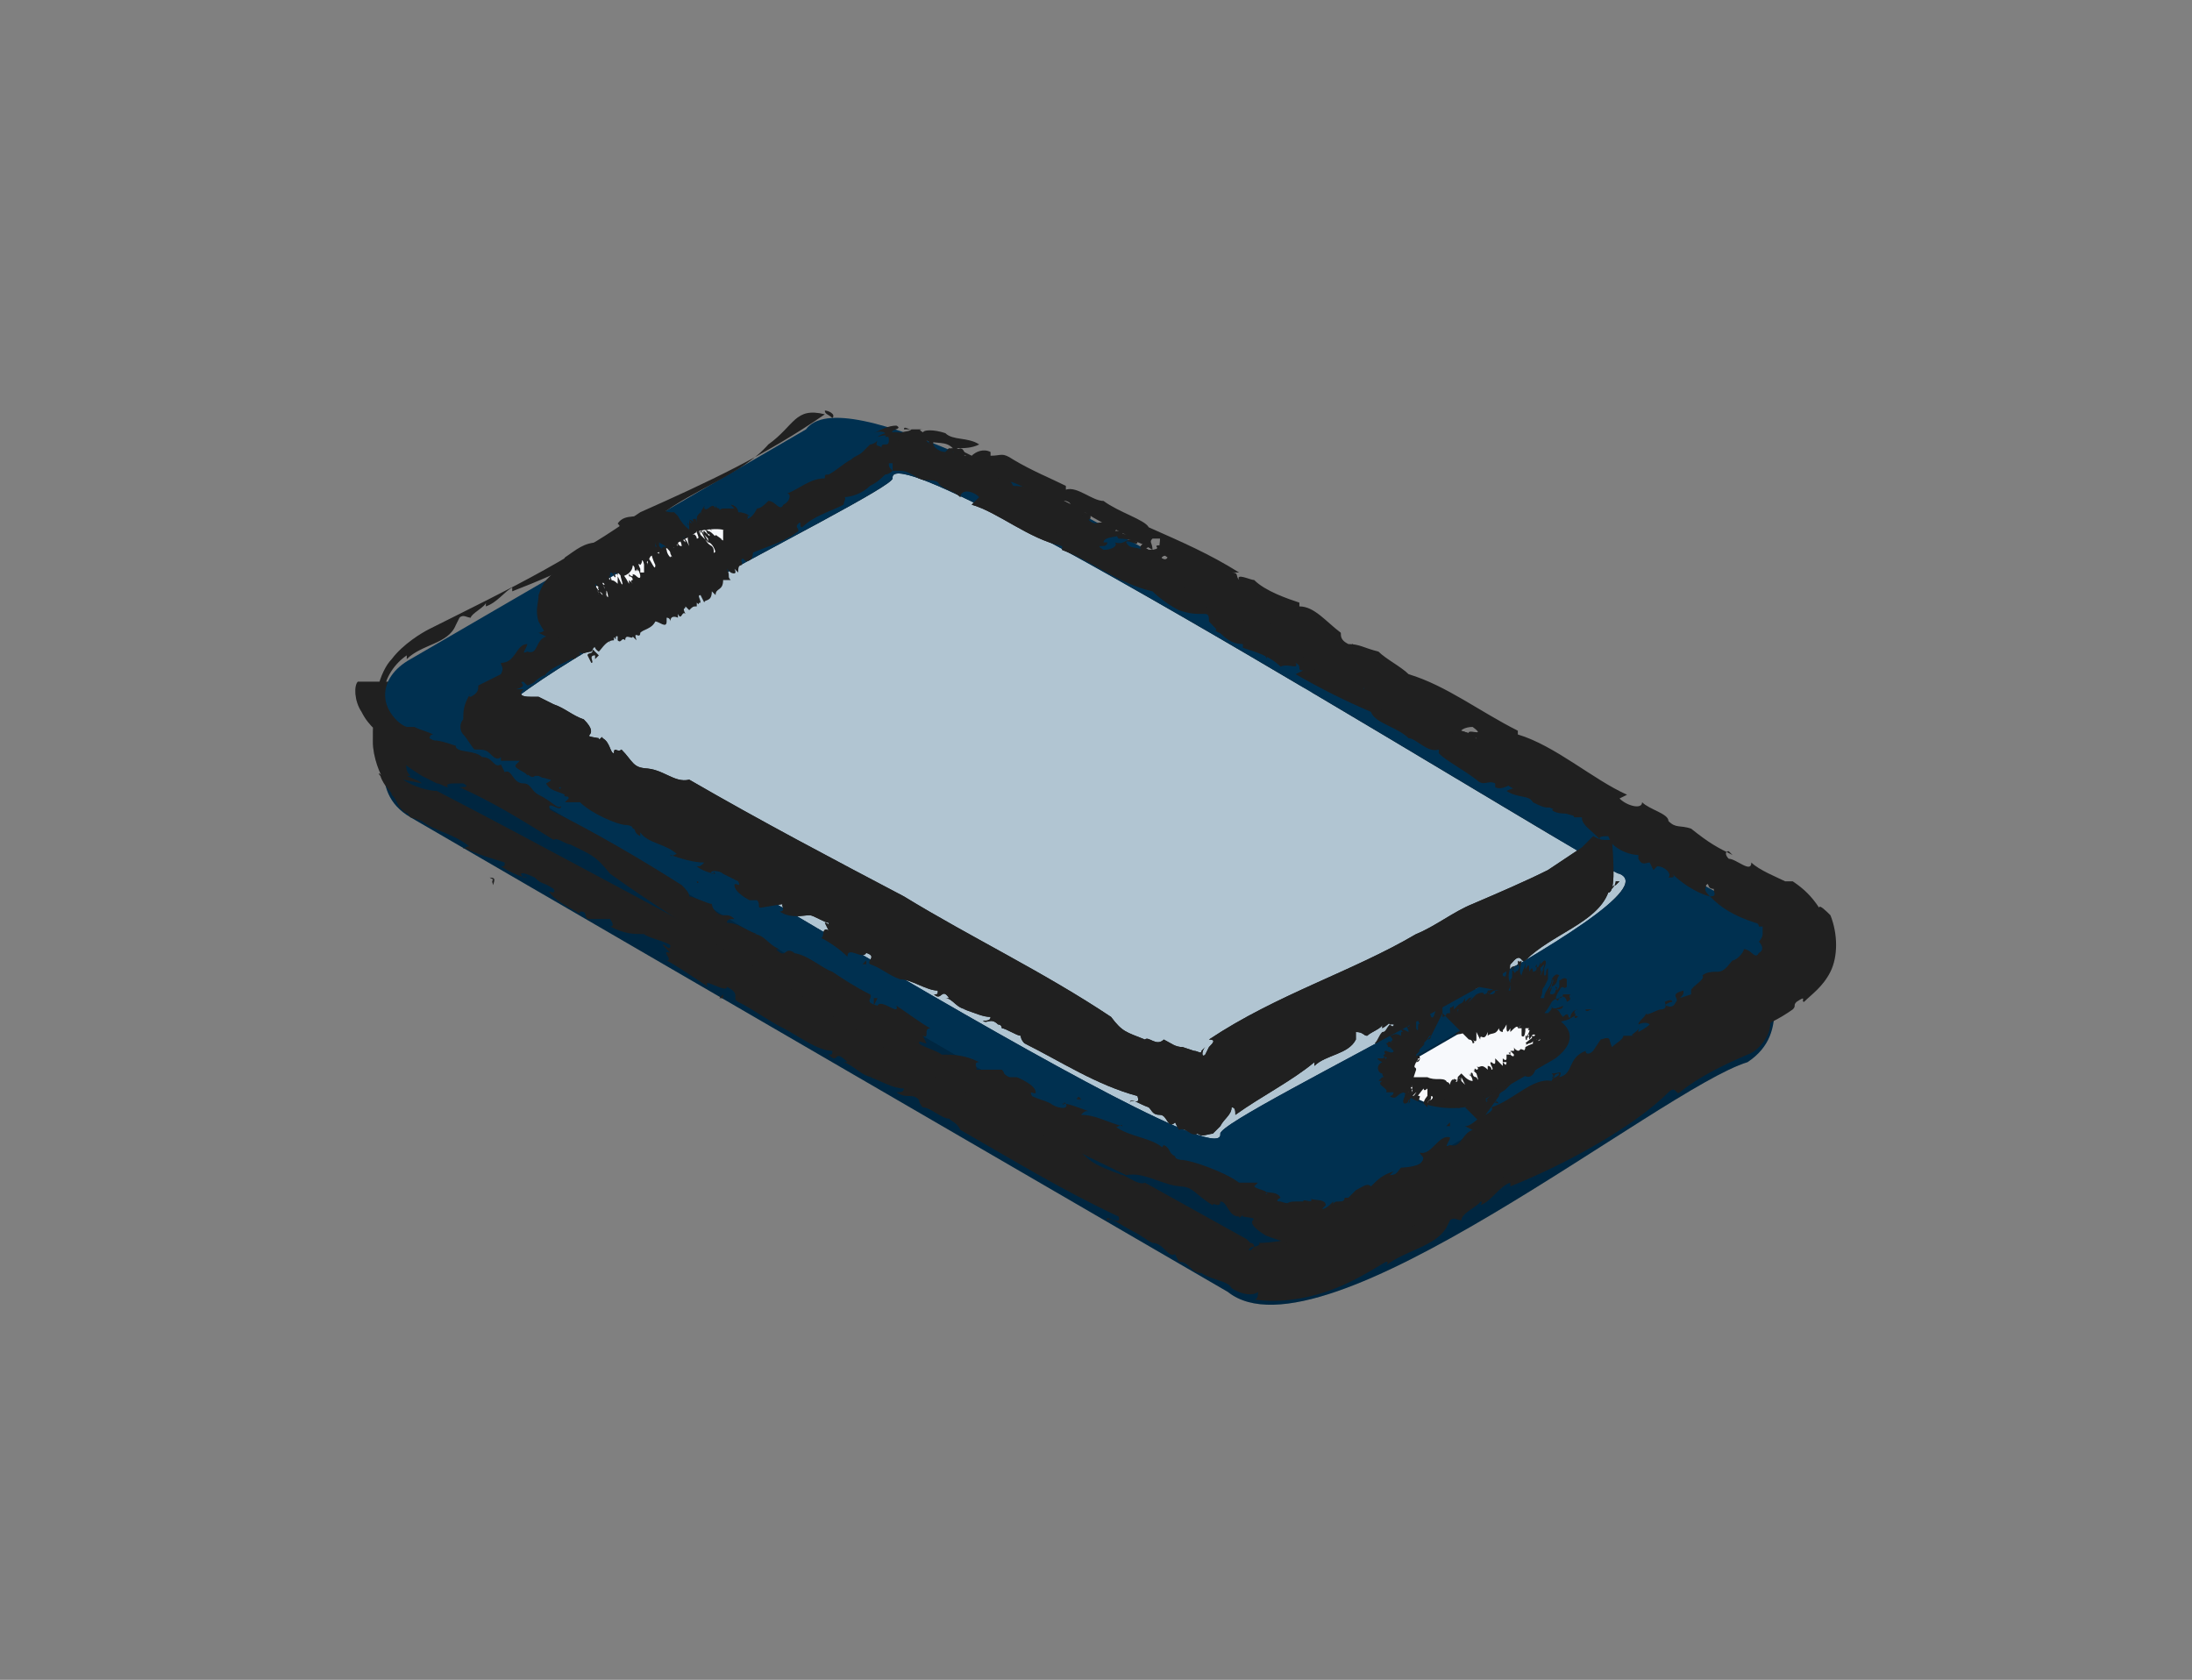 <?xml version="1.0" encoding="utf-8"?>
<!-- Generator: Adobe Illustrator 24.0.2, SVG Export Plug-In . SVG Version: 6.00 Build 0)  -->
<svg version="1.1" id="Layer_1" xmlns="http://www.w3.org/2000/svg" xmlns:xlink="http://www.w3.org/1999/xlink" x="0px" y="0px"
	 viewBox="0 0 58.2 44.6" style="enable-background:new 0 0 58.2 44.6;" xml:space="preserve">
<rect x="0" y="0" width="58.2" height="44.6" fill="#808080" stroke="none"/>
<style type="text/css">
	.st0{fill:#003050;}
	.st1{fill:#202020;}
	.st2{opacity:0.2;}
	.st3{fill:#B1C5D2;}
	.st4{fill:#F7F9FC;}
	.st5{fill:none;}
</style>
<g>
	<g>
		<path class="st0" d="M47,25c0.2,1-4.7,3.1-5.3,3.6c-0.1-0.4,0.2-1.3-0.3-1.6c0.2-0.3,2-0.9,1.9-1.3s0.3-2.4-0.3-2.5L25,12.7
			c-1-0.8-4.7,2.2-5.6,2.5c0.6-2.9-3.1,0.5-3.9,0.7c-0.3,0.1-0.1,1.5-0.2,1.7c-1.3,0.9-2.9,0.9-2.5,3c-0.5-0.4-2.6-1.2-2.6-2
			c0.2,1.1-0.5,2.4,0.7,3.1l21.7,12.6c2.5,2,11.5-5.4,13.8-6.1C47.6,27.4,46.9,26.1,47,25z"/>
		<g>
			<g>
				<g>
					<g>
						<path class="st1" d="M47.2,25.3c0.1-0.6-0.2,0.3,0-0.4C47.3,25,47.4,25.2,47.2,25.3z"/>
						<path class="st1" d="M46.9,26.2c0.1,0.3,0.2,0.6,0.1,1c0,0.3-0.3,0.7-0.6,0.8c-0.7,0.3-1.3,0.6-1.8,1c-0.1,0.1-0.1-0.2-0.3,0
							c-0.9,0.9-2.7,1.9-4.2,2.5v-0.1c-0.3,0.1-0.5,0.5-0.8,0.6c0,0,0.1-0.1,0-0.1c0,0.1-0.5,0.3-0.5,0.5c-0.1,0-0.2-0.1-0.3,0
							l-0.1,0.2c-0.3,0.5-1.1,0.6-1.6,1c0,0,0.1-0.1,0-0.1c-0.5,0.3-1,0.6-1.6,0.8s-1.3,0.3-1.9,0.2c0.1,0,0.1-0.1,0.1-0.2
							c-0.1,0.1-0.4,0.1-0.7-0.1l0,0l0,0c-0.1-0.2-0.5-0.2-0.8-0.4l0,0c-0.3,0-0.3-0.3-0.6-0.3l-0.1-0.2C31,33.4,30.9,33,30.6,33
							l0,0c-0.2-0.1-0.3-0.2-0.5-0.3l0,0c-0.4-0.2-0.6-0.4-0.7-0.3c-0.1-0.2,0.4,0.2,0.3-0.1c-1.5-0.7-2.8-1.5-4.2-2.3
							c-0.1-0.2-0.2-0.2-0.3-0.3c-0.2,0-0.5-0.3-0.7-0.3c0,0-0.1-0.1-0.1-0.2c-0.2-0.2-0.3,0-0.6-0.2c0.1,0,0.2,0,0.2-0.1
							c-0.3,0-0.6-0.2-0.9-0.3h0.1c-0.3,0-0.5-0.3-0.8-0.4h0.1c-0.4-0.4-0.2,0.1-0.5-0.2c0.1,0,0.1,0,0.1-0.1
							c-0.4,0-0.9-0.4-1.3-0.6l0,0c-0.4-0.2-0.8-0.5-1.2-0.7c-0.2-0.1,0.1-0.2-0.3-0.4c0,0.2-0.7-0.3-0.5,0
							c-0.3-0.2-0.9-0.6-1.1-0.7c0.2,0-0.2-0.3,0.1-0.2l-0.2-0.2c0-0.1,0.2,0.2,0.2,0c-0.1-0.1-0.6-0.2-0.7-0.3
							c-0.3,0-0.5,0-0.9-0.2c0.2,0-0.1-0.3,0-0.2h-0.6c-0.1-0.1,0-0.2-0.2-0.2c0,0.1-0.1,0-0.1,0s-0.6-0.3-0.7-0.5
							c-0.1-0.1,0.2,0.1,0.1-0.1c-0.3-0.2-0.3-0.1-0.5-0.3l0,0c-0.2-0.1-0.5-0.2-0.3,0c0.1,0.1-0.1-0.1,0.1,0
							c-0.1,0-0.4-0.1-0.7-0.3c0.1,0,0.1,0,0.1-0.1c-0.3-0.1-0.7-0.2-1.1-0.4c0,0.1,0.1-0.1,0.2,0c-0.5-0.4-0.9-0.4-1.3-0.7
							l-0.3-0.1c0,0-0.1-0.1-0.1-0.2c0.1,0,0,0.1,0,0.1c-0.3-0.2-0.2-0.3-0.4-0.5c0-0.1-0.2-0.2-0.3-0.5c-0.1-0.1,0-0.1,0.1,0.1
							c-0.1-0.1-0.3-0.6-0.3-1s0-0.8,0.1-1.1c0,0-0.2-0.3-0.2-0.4h0.1c0,0,0,0,0-0.1h1c0,0,0,0,0,0.1c0.1,0,0-0.1,0-0.1H10
							c0.1,0.2,0.1,0.5,0,0.3c0.1-0.1,0-0.2-0.1-0.3h1l0,0c0,0,0.2,0.1,0.3,0.3c0,0-0.2,0-0.1,0.1c0.3,0.2,0.1,0,0.4,0.2l0.2,0.1
							c0,0,0.1,0,0.2,0l0,0c0,0.1,0.2,0.1,0.2,0.3v0.2c0.1,0,0.2-0.1,0.2-0.1v0.1c-0.1-0.3,0.2,0.1,0.2-0.1l0,0c0-0.1,0-0.3,0.1-0.3
							c-0.1-0.1,0.1-0.6,0.4-0.8c0,0.1-0.1,0.2-0.1,0.2c0.2-0.2,0.2-0.2,0.4-0.4c0,0,0.5-0.2,0.7-0.2c0.2-0.2,0.1-0.3,0.1-0.3
							c0.2,0,0.3-0.1,0.5-0.2s0.1-0.2,0.3-0.2c0,0-0.1,0.2,0,0.2c0.2,0,0.2,0,0.2-0.1S15,16.9,15,16.8c-0.1,0-0.1,0-0.2,0
							c0.1,0-0.1-0.5,0.1-0.5c-0.1-0.2,0.1-0.7,0-0.7c0.1-0.1,0.1-0.2,0.2-0.3c0.1-0.1,0.2-0.2,0.3-0.2c0.3-0.1,0.4-0.2,0.6-0.3
							c0.3-0.2,0.6-0.4,0.9-0.3c0.1-0.1,0.3-0.2,0.2-0.2c-0.2,0-0.2,0.2-0.2,0.2c0.1,0,0.1-0.1,0-0.1c0.2-0.1,0.3-0.2,0.3,0.1
							c0.5-0.2,0.3-0.5,0.9-0.8c0,0.1,0.1,0.1,0.2,0s0.2-0.2,0.3-0.3c0.5-0.1,0.3,0.1,0.3,0.2c0.1,0,0.3,0,0.5,0s0.3,0.1,0.4,0.2
							c0,0.1,0,0.2,0,0.3c0-0.2,0.1,0,0.1,0.1l0,0l0,0l0,0c0,0,0,0,0,0.1c0,0,0,0.1,0,0.2c0-0.1,0.1-0.2,0.1-0.3l0,0l0,0v0.1
							c0,0.1-0.1,0.1-0.1,0.2l0,0c0,0,0,0,0.1,0s0.1-0.2,0.2-0.2c0,0.1,0.1-0.1,0,0.1c0,0,0,0-0.1,0.1c0,0,0,0.2,0.2,0
							c0.1-0.1,0-0.3,0.1-0.3c0,0,0,0.1-0.1,0.2h0.2v-0.1l0,0c0-0.1,0-0.1,0.1-0.2c0.1-0.1,0.2-0.2,0.2-0.2c0.1-0.1,0.3-0.1,0.5-0.2
							l0,0c0.2,0,0.4-0.2,0.5-0.4l0,0c0.1,0,0.3-0.2,0.4-0.3c0.3-0.1,0.3,0.3,0.5,0c0.3-0.1,0.3-0.4,0.2-0.4c0.5-0.2,1-0.6,1.8-0.5
							c0.1,0,0-0.1,0.3-0.1c0.2,0,0.3,0.2,0.5,0.2c0.6,0.3,1.2,0.5,1.5,1c-0.2-0.1-0.1,0.1-0.1,0.2c0.2,0,0.1,0.2,0.3,0.1
							c0-0.1,0.1-0.1-0.1-0.3c0.4,0.2,0.9,0.5,1.1,0.7c-0.1-0.1,0-0.1,0.1-0.1c-0.1,0.1,0.2,0.3,0.4,0.4l0.1-0.1l0.1,0.2
							c0.1,0,0.1-0.2,0.3,0.1v0.1c0.2,0,0.5,0.1,0.8,0.3l0.2,0.3c0.1,0,0.3,0.1,0.1-0.1c0.4,0.3,0.6,0.5,0.7,0.7
							c0.7,0.1,1.6,0.7,2.4,1.2V17c0.2,0.2,0.1-0.1,0.2,0.1c0,0,0.2,0.3,0,0.2c0.3,0.3,0.3,0.1,0.5,0.2c0-0.1-0.1,0-0.1-0.1
							c0,0,0.4,0.3,0.4,0.2c0.1,0.1,0.1,0.2,0,0.2h0.2c0.3,0.3-0.4,0-0.1,0.3l0.2,0.1c0.2,0.2-0.4-0.1,0,0.2c0.2,0,0.3-0.1,0.1-0.2
							c0.4,0.2,0.1-0.2,0.5,0c0.1,0.2-0.3-0.2-0.2,0c0.2,0.2,0.4,0.2,0.5,0.3c-0.2-0.2-0.1-0.2,0-0.2c0.2,0.2-0.1,0,0.2,0.2
							c0,0,0.3,0.1,0-0.1c0-0.1,0.3,0.3,0.4,0.2c0.2,0.2-0.2,0.1,0.2,0.3c-0.1-0.2,0.3,0.1,0-0.2c0.1,0.1,0.2,0.2,0.2,0.2
							c0.2,0.2,0.3,0.1,0.5,0.3v-0.1c0.1,0.1,0.2,0.2,0.3,0.3c0.2,0.1,0.4,0.2,0.5,0.3c0,0,0.4,0.3,0.2,0.1
							c-0.3-0.2-0.2-0.1-0.4-0.3c0.3,0.2,0.3,0.2,0.4,0.3l0.1,0.1c0.1,0,0.3,0.2,0.2,0.1c0,0,0,0,0.1,0.1l0,0
							c0.3,0.2,0.2,0.2,0.5,0.4l-0.2-0.1c0,0,0.2,0.2,0.3,0.2v-0.1c0.1,0.1,0.2,0.1,0.3,0.2l-0.1-0.1c0,0,0.3,0.2,0.5,0.4
							c0.1,0.1,0.2,0.1,0-0.1c0.1,0.1,0.3,0.2,0.3,0.2c0.2,0.2-0.1-0.1,0.1,0c0.2,0.1,0.5,0.4,0.8,0.5h-0.1l0.2,0.1
							c-0.1,0,0.2,0.1,0.2,0.2c0.1,0.1,0.2,0.1,0.3,0.2c-0.5-0.3,0.1,0-0.2-0.2c0.4,0.3,0.7,0.5,0.9,0.6c-0.1-0.1,0,0-0.3-0.2
							c0.2,0.1,0.2,0.1,0.4,0.3c-0.2-0.1,0.5,0.3,0.2,0.1c-0.1-0.1-0.2-0.1-0.3-0.2c0.2,0.1,0.2,0.1,0.4,0.3c0.1,0,0.1,0.1,0.2,0.1
							l0.5-0.2c0.2,0.1,0.3,0.2,0.4,0.2c0.1,0.1,0.1,0.1,0.1,0.1s0-0.2-0.2-0.3s-0.4-0.2-0.1-0.1c0.2,0.1,0.3,0.2,0.4,0.3
							c0.1,0.1,0.1,0.2,0.1,0.2c0,0.1,0,0.2,0.1,0.3c0,0.1,0,0.2,0.2,0.3c0-0.3,0-0.5,0.1-0.5c0.1,0.2,0.1,0.3,0.1,0.5l-0.1-0.1
							c0,0.6,0.2,0.2,0.2,0.8l-0.2,0.2c-0.1-0.1,0.1-0.8-0.2-0.7c0,0.3,0.1,0.5,0,0.8c0-0.1,0-0.2,0-0.2c0,0.1-0.3,0.2-0.2,0.7
							c0.1,0.2,0.1,0.1,0.2,0.1c0,0.2,0,0.2,0,0.4s0,0.4,0,0.5c0,0.2-0.1,0.3-0.2,0.5c0-0.2-0.7,0.6-0.4,0.1c0.1,0,0.3-0.2,0.4-0.4
							c0.1-0.2,0.1-0.5,0.1-0.7s-0.1-0.2-0.1-0.3c-0.2,0.2,0-0.4-0.2-0.5c0,0.4-0.2,0.4-0.3,0.4c0,0.1,0,0.2,0.1,0.3
							s0.1-0.1,0.2-0.1v0.1c0.1,0.6-0.3,1-0.5,1.2c-0.2,0.1-0.2-0.1,0-0.2c-0.3,0.2-0.5,0.3-0.8,0.5c-0.2,0.1-0.5,0.2-0.7,0.3
							c0.1,0,0.1,0,0.1,0.1l0,0l0,0c0,0,0,0-0.1-0.1c0,0-0.1-0.1-0.2-0.1l0.1-0.6c0.2,0.1,0.4,0.3,0.3,0.1c-0.1-0.1-0.2-0.2-0.3-0.2
							l-0.2,0.7c0.1,0.1,0.2,0.2,0.3,0.3c0,0.1,0,0,0.1,0.1h0.1c0,0,0.1,0.1,0,0.1c0,0,0-0.1-0.1-0.1l0,0c0,0,0-0.1-0.1-0.1v-0.1
							c-0.1-0.1-0.2-0.2-0.3-0.3l0.2-0.8c0.3,0.1,0.4,0.5,0.6,0.6c0,0.1,0,0,0-0.1l-0.1-0.1c-0.1-0.1-0.1-0.1-0.1-0.1
							c-0.1,0-0.1,0-0.1,0c0,0.1,0,0.2-0.1,0.2c0.2,0.2,0.1,0.2,0.1,0.2s-0.1,0,0,0.2s0.1,0.4,0.2,0.5l0,0c0,0,0.3-0.1,0.4-0.2
							c0.2-0.1,0.3-0.2,0.4-0.3c0.2,0,0.2,0.2,0.4,0.1c0.3-0.1-0.3-0.1,0.1-0.2l0,0c0.1-0.1,0.7-0.3,0.7-0.5v0.2
							c0.1,0,0.1-0.1,0.2-0.1c0,0,0.1,0.1,0,0.2c0.3,0,0.5-0.3,0.7-0.4H45c0.4-0.3,0.7-0.4,1-0.7V26l0.2-0.2c0,0.1,0.3,0,0.3-0.1
							c-0.1,0.2-0.3,0.4-0.4,0.7c-0.2,0.1,0.1-0.2-0.1-0.3c-0.1,0-0.5,0.2-0.5,0.4c0.2-0.1,0.1-0.1,0.2-0.2c0.1,0.1-0.1,0.2-0.1,0.4
							c0.1,0,0.2-0.1,0.2-0.1c-0.1,0.2-0.3,0.3-0.5,0.4c0.1-0.2-0.1,0-0.1-0.1c0,0.1-0.2,0.3-0.5,0.4c-0.3,0-0.5,0.4-0.9,0.5
							c0.1-0.2,0.2-0.4,0.4-0.6c-0.3,0.1-0.3,0.1-0.5,0.2c-0.1,0.2-0.1,0.3-0.3,0.5l-0.1-0.1C43,28,43,28.2,42.6,28.4
							c-0.2,0.1-0.5,0.2-0.7,0.3c-0.1,0-0.2,0.1-0.3,0.2L41.5,29c0,0,0,0-0.1,0c0-0.4,0-0.6,0-0.9l0.1-0.1c-0.1,0-0.1-0.2-0.2-0.4
							c0,0,0-0.1,0-0.2l0,0c0,0,0,0-0.1,0l-0.4-0.3l0.3-0.3c0.2-0.2,0.3-0.2,0.4-0.3c0.3-0.1,0.6-0.3,0.8-0.4
							c0.2-0.2,0.3-0.2,0.5-0.3c0.1-0.1,0-0.2,0-0.3c0-0.4,0-0.8,0-1.2c0-0.2,0-0.4,0-0.5s0-0.2,0-0.2s-0.1,0,0.1-0.1
							c0.1-0.1,0.1-0.1,0.1-0.1h0.4c-0.1-0.1-0.2-0.1-0.3-0.2l0,0c-0.1,0-0.2-0.1-0.3-0.2c0.3,0.2-0.1,0-0.2-0.1
							c-0.5-0.3-1-0.6-1.4-0.7h-0.1c-0.3-0.1-0.9-0.5-1.4-0.8c-0.1-0.1-0.2-0.2-0.4-0.3c-0.2,0-0.3-0.1-0.7-0.3
							c-0.3-0.2-0.8-0.5-1.2-0.7c-1-0.4-2.3-1.2-3.4-1.7l-0.1-0.2c-1.1-0.4-2.6-1.4-3.6-1.8l0.1-0.2c-0.3-0.2-0.7-0.3-0.7-0.2
							c-0.3-0.2-0.8-0.3-1-0.6c-0.3-0.2-0.4-0.1-0.7-0.3c-0.6-0.4-0.8-0.5-1.5-0.9l0.1,0.1c0.1,0,0.1-0.1,0-0.2
							c-0.2-0.1-0.8-0.5-0.7-0.2c-0.4-0.4-1.1-0.6-1.5-0.9l-0.1-0.1c0,0.1,0,0.1-0.1,0.1c-0.3,0-1,0.2-1.3,0.5
							c-0.1,0,0.1-0.2-0.1-0.1c-0.1,0.1,0,0.1-0.1,0.2c-0.4,0.3-0.8,0.5-1.3,0.8l-0.3,0.2c-0.2,0.1-0.3,0.2-0.5,0.3
							c-0.3,0.2-0.7,0.4-1,0.5s-0.5,0.3-0.8,0.4c-0.1,0-0.2,0-0.6,0.1l0.1-0.8c0-0.3,0-0.5,0.2-0.8l0.4-0.3c0,0,0,0,0,0.1
							s0,0.1,0,0.2c0,0.1,0,0.2,0,0.2c-0.1,0-0.3,0.1-0.6,0.2c-0.5,0.3-1,0.6-1.5,0.9l0,0c-0.1,0.1-0.2,0.2-0.3,0.3
							c-0.1,0.1-0.4,0.2-0.3,0.2h-0.1c0,0,0,0.1,0.1,0.1c0,0,0,0.1-0.1,0.1c0,0.1,0.1,0.7,0,1.2c0,0.1-0.1,0.2-0.2,0.3
							c-0.1,0.1-0.2,0.2-0.3,0.2c-0.2,0.2-0.5,0.3-0.6,0.4c0,0,0.1,0,0.1-0.1c-0.6,0.2-1,0.5-1.4,0.7c0,0,0.1-0.1,0-0.2
							c-0.2,0.1-0.1,0.3-0.3,0.3c-0.1,0.2,0.1,0.2,0.1,0.1c-0.1,0.6,0.1,1.6,0.2,2.3c-0.2,0-0.7-0.4-1.1-0.6
							c-0.4-0.3-0.8-0.5-1.2-0.7c-0.5-0.2-0.7-0.3-1-0.5s-0.6-0.4-0.8-0.8c-0.2-0.3-0.2-0.7-0.1-0.8H11c-0.1,0.5-0.3-0.2-0.1,0.6
							c0,0.1,0.1,0.1,0,0.1c0,0.4-0.3,0.5-0.2,0.7c0.2-0.1,0.1,0.1,0.2,0.2c-0.1,0.5-0.2,0.7,0,0.9h-0.1c0.2,0.1,0.3,0.1,0.4,0.2
							l-0.5-0.1c0.3,0.2,0.7,0.3,0.9,0.3c2.9,1.5,5.6,3,8.5,4.5c2.8,1.6,5.5,3.1,8.3,4.8c0.6,0.6,0.6,0.6,1.4,0.9h-0.1
							c0.1-0.1,0.5,0.3,0.7,0.2c0.9,0.5,1.8,1,2.7,1.5l0.1,0.1c0,0,0.1,0,0.1,0.1c-0.1,0-0.2,0.1-0.1,0.1l0.1-0.1l0,0
							c0.1,0,0.2-0.1,0.1-0.1c0.4,0,1-0.1,1.7-0.3c0.6-0.2,1.3-0.5,1.9-0.8c1.3-0.6,2.6-1.3,3.8-2.1c0.6-0.3,1.4-0.9,2.1-1.3
							c0.5-0.3,1-0.5,1.5-0.8c0.3-0.1,0.5-0.2,0.8-0.4c0.1-0.1,0.3-0.1,0.4-0.2c0.1,0,0.2-0.1,0.2-0.1s0,0,0.1,0
							c0.3-0.1,0.4-0.3,0.4-0.8s-0.2-1-0.1-1.8C46.3,24.9,46.7,25.3,46.9,26.2z"/>
						<path class="st1" d="M46.9,25.8c-0.1,0-0.4,0.2-0.3-0.1C46.7,25.7,46.9,25.7,46.9,25.8z"/>
						<path class="st1" d="M42.2,27.1C42.1,27.1,42.2,27,42.2,27.1C42.2,27,42.3,27.1,42.2,27.1L42.2,27.1z"/>
						<path class="st1" d="M42.8,26.9c0,0.1-0.3,0.3-0.5,0.4L42.8,26.9z"/>
						<path class="st1" d="M44.2,25.2C44.2,25,44.3,25.1,44.2,25.2C44.2,25.3,44.2,25.2,44.2,25.2z"/>
						<path class="st1" d="M44,25c0-0.1,0-0.2,0.1-0.3C44,24.8,44.1,25.1,44,25z"/>
						<path class="st1" d="M40.8,21.7c-0.1,0-0.2-0.1-0.3-0.2C40.6,21.6,40.8,21.7,40.8,21.7z"/>
						<path class="st1" d="M39.5,20.9C39.5,20.9,39.4,20.9,39.5,20.9C39.2,20.7,39.3,20.7,39.5,20.9L39.5,20.9z"/>
						<polygon class="st1" points="14.8,17.2 14.7,17 14.8,17.1 						"/>
						<path class="st1" d="M13,23.3c0.2,0,0.1,0.1,0.1,0.2C13,23.3,13.2,23.4,13,23.3z"/>
						<polygon class="st1" points="19.2,26.5 19.1,26.5 19.2,26.4 						"/>
					</g>
				</g>
			</g>
		</g>
	</g>
	<g class="st2">
		<path d="M47,25c0.2,1-4.7,3.1-5.3,3.6c-0.1-0.4,0.2-1.3-0.3-1.6c0.2-0.3,2-0.9,1.9-1.3s0.3-2.4-0.3-2.5L25,12.7
			c-1-0.8-4.7,2.2-5.6,2.5c0.6-2.9-3.1,0.5-3.9,0.7c-0.3,0.1-0.1,1.5-0.2,1.7c-1.3,0.9-2.9,0.9-2.5,3c-0.5-0.4-2.6-1.2-2.6-2
			c0.2,1.1-0.5,2.4,0.7,3.1l21.7,12.6c2.5,2,11.5-5.4,13.8-6.1C47.6,27.4,46.9,26.1,47,25z"/>
		<g>
			<g>
				<g>
					<g>
						<path class="st1" d="M47.2,25.3c0.1-0.6-0.2,0.3,0-0.4C47.3,25,47.4,25.2,47.2,25.3z"/>
						<path class="st1" d="M46.9,26.2c0.1,0.3,0.2,0.6,0.1,1c0,0.3-0.3,0.7-0.6,0.8c-0.7,0.3-1.3,0.6-1.8,1c-0.1,0.1-0.1-0.2-0.3,0
							c-0.9,0.9-2.7,1.9-4.2,2.5v-0.1c-0.3,0.1-0.5,0.5-0.8,0.6c0,0,0.1-0.1,0-0.1c0,0.1-0.5,0.3-0.5,0.5c-0.1,0-0.2-0.1-0.3,0
							l-0.1,0.2c-0.3,0.5-1.1,0.6-1.6,1c0,0,0.1-0.1,0-0.1c-0.5,0.3-1,0.6-1.6,0.8s-1.3,0.3-1.9,0.2c0.1,0,0.1-0.1,0.1-0.2
							c-0.1,0.1-0.4,0.1-0.7-0.1l0,0l0,0c-0.1-0.2-0.5-0.2-0.8-0.4l0,0c-0.3,0-0.3-0.3-0.6-0.3l-0.1-0.2C31,33.4,30.9,33,30.6,33
							l0,0c-0.2-0.1-0.3-0.2-0.5-0.3l0,0c-0.4-0.2-0.6-0.4-0.7-0.3c-0.1-0.2,0.4,0.2,0.3-0.1c-1.5-0.7-2.8-1.5-4.2-2.3
							c-0.1-0.2-0.2-0.2-0.3-0.3c-0.2,0-0.5-0.3-0.7-0.3c0,0-0.1-0.1-0.1-0.2c-0.2-0.2-0.3,0-0.6-0.2c0.1,0,0.2,0,0.2-0.1
							c-0.3,0-0.6-0.2-0.9-0.3h0.1c-0.3,0-0.5-0.3-0.8-0.4h0.1c-0.4-0.4-0.2,0.1-0.5-0.2c0.1,0,0.1,0,0.1-0.1
							c-0.4,0-0.9-0.4-1.3-0.6l0,0c-0.4-0.2-0.8-0.5-1.2-0.7c-0.2-0.1,0.1-0.2-0.3-0.4c0,0.2-0.7-0.3-0.5,0
							c-0.3-0.2-0.9-0.6-1.1-0.7c0.2,0-0.2-0.3,0.1-0.2l-0.2-0.2c0-0.1,0.2,0.2,0.2,0c-0.1-0.1-0.6-0.2-0.7-0.3
							c-0.3,0-0.5,0-0.9-0.2c0.2,0-0.1-0.3,0-0.2h-0.6c-0.1-0.1,0-0.2-0.2-0.2c0,0.1-0.1,0-0.1,0s-0.6-0.3-0.7-0.5
							c-0.1-0.1,0.2,0.1,0.1-0.1c-0.3-0.2-0.3-0.1-0.5-0.3l0,0c-0.2-0.1-0.5-0.2-0.3,0c0.1,0.1-0.1-0.1,0.1,0
							c-0.1,0-0.4-0.1-0.7-0.3c0.1,0,0.1,0,0.1-0.1c-0.3-0.1-0.7-0.2-1.1-0.4c0,0.1,0.1-0.1,0.2,0c-0.5-0.4-0.9-0.4-1.3-0.7
							l-0.3-0.1c0,0-0.1-0.1-0.1-0.2c0.1,0,0,0.1,0,0.1c-0.3-0.2-0.2-0.3-0.4-0.5c0-0.1-0.2-0.2-0.3-0.5c-0.1-0.1,0-0.1,0.1,0.1
							c-0.1-0.1-0.3-0.6-0.3-1s0-0.8,0.1-1.1c0,0-0.2-0.3-0.2-0.4h0.1c0,0,0,0,0-0.1h1c0,0,0,0,0,0.1c0.1,0,0-0.1,0-0.1H10
							c0.1,0.2,0.1,0.5,0,0.3c0.1-0.1,0-0.2-0.1-0.3h1l0,0c0,0,0.2,0.1,0.3,0.3c0,0-0.2,0-0.1,0.1c0.3,0.2,0.1,0,0.4,0.2l0.2,0.1
							c0,0,0.1,0,0.2,0l0,0c0,0.1,0.2,0.1,0.2,0.3v0.2c0.1,0,0.2-0.1,0.2-0.1v0.1c-0.1-0.3,0.2,0.1,0.2-0.1l0,0c0-0.1,0-0.3,0.1-0.3
							c-0.1-0.1,0.1-0.6,0.4-0.8c0,0.1-0.1,0.2-0.1,0.2c0.2-0.2,0.2-0.2,0.4-0.4c0,0,0.5-0.2,0.7-0.2c0.2-0.2,0.1-0.3,0.1-0.3
							c0.2,0,0.3-0.1,0.5-0.2s0.1-0.2,0.3-0.2c0,0-0.1,0.2,0,0.2c0.2,0,0.2,0,0.2-0.1S15,16.9,15,16.8c-0.1,0-0.1,0-0.2,0
							c0.1,0-0.1-0.5,0.1-0.5c-0.1-0.2,0.1-0.7,0-0.7c0.1-0.1,0.1-0.2,0.2-0.3c0.1-0.1,0.2-0.2,0.3-0.2c0.3-0.1,0.4-0.2,0.6-0.3
							c0.3-0.2,0.6-0.4,0.9-0.3c0.1-0.1,0.3-0.2,0.2-0.2c-0.2,0-0.2,0.2-0.2,0.2c0.1,0,0.1-0.1,0-0.1c0.2-0.1,0.3-0.2,0.3,0.1
							c0.5-0.2,0.3-0.5,0.9-0.8c0,0.1,0.1,0.1,0.2,0s0.2-0.2,0.3-0.3c0.5-0.1,0.3,0.1,0.3,0.2c0.1,0,0.3,0,0.5,0s0.3,0.1,0.4,0.2
							c0,0.1,0,0.2,0,0.3c0-0.2,0.1,0,0.1,0.1l0,0l0,0l0,0c0,0,0,0,0,0.1c0,0,0,0.1,0,0.2c0-0.1,0.1-0.2,0.1-0.3l0,0l0,0v0.1
							c0,0.1-0.1,0.1-0.1,0.2l0,0c0,0,0,0,0.1,0s0.1-0.2,0.2-0.2c0,0.1,0.1-0.1,0,0.1c0,0,0,0-0.1,0.1c0,0,0,0.2,0.2,0
							c0.1-0.1,0-0.3,0.1-0.3c0,0,0,0.1-0.1,0.2h0.2v-0.1l0,0c0-0.1,0-0.1,0.1-0.2c0.1-0.1,0.2-0.2,0.2-0.2c0.1-0.1,0.3-0.1,0.5-0.2
							l0,0c0.2,0,0.4-0.2,0.5-0.4l0,0c0.1,0,0.3-0.2,0.4-0.3c0.3-0.1,0.3,0.3,0.5,0c0.3-0.1,0.3-0.4,0.2-0.4c0.5-0.2,1-0.6,1.8-0.5
							c0.1,0,0-0.1,0.3-0.1c0.2,0,0.3,0.2,0.5,0.2c0.6,0.3,1.2,0.5,1.5,1c-0.2-0.1-0.1,0.1-0.1,0.2c0.2,0,0.1,0.2,0.3,0.1
							c0-0.1,0.1-0.1-0.1-0.3c0.4,0.2,0.9,0.5,1.1,0.7c-0.1-0.1,0-0.1,0.1-0.1c-0.1,0.1,0.2,0.3,0.4,0.4l0.1-0.1l0.1,0.2
							c0.1,0,0.1-0.2,0.3,0.1v0.1c0.2,0,0.5,0.1,0.8,0.3l0.2,0.3c0.1,0,0.3,0.1,0.1-0.1c0.4,0.3,0.6,0.5,0.7,0.7
							c0.7,0.1,1.6,0.7,2.4,1.2V17c0.2,0.2,0.1-0.1,0.2,0.1c0,0,0.2,0.3,0,0.2c0.3,0.3,0.3,0.1,0.5,0.2c0-0.1-0.1,0-0.1-0.1
							c0,0,0.4,0.3,0.4,0.2c0.1,0.1,0.1,0.2,0,0.2h0.2c0.3,0.3-0.4,0-0.1,0.3l0.2,0.1c0.2,0.2-0.4-0.1,0,0.2c0.2,0,0.3-0.1,0.1-0.2
							c0.4,0.2,0.1-0.2,0.5,0c0.1,0.2-0.3-0.2-0.2,0c0.2,0.2,0.4,0.2,0.5,0.3c-0.2-0.2-0.1-0.2,0-0.2c0.2,0.2-0.1,0,0.2,0.2
							c0,0,0.3,0.1,0-0.1c0-0.1,0.3,0.3,0.4,0.2c0.2,0.2-0.2,0.1,0.2,0.3c-0.1-0.2,0.3,0.1,0-0.2c0.1,0.1,0.2,0.2,0.2,0.2
							c0.2,0.2,0.3,0.1,0.5,0.3v-0.1c0.1,0.1,0.2,0.2,0.3,0.3c0.2,0.1,0.4,0.2,0.5,0.3c0,0,0.4,0.3,0.2,0.1
							c-0.3-0.2-0.2-0.1-0.4-0.3c0.3,0.2,0.3,0.2,0.4,0.3l0.1,0.1c0.1,0,0.3,0.2,0.2,0.1c0,0,0,0,0.1,0.1l0,0
							c0.3,0.2,0.2,0.2,0.5,0.4l-0.2-0.1c0,0,0.2,0.2,0.3,0.2v-0.1c0.1,0.1,0.2,0.1,0.3,0.2l-0.1-0.1c0,0,0.3,0.2,0.5,0.4
							c0.1,0.1,0.2,0.1,0-0.1c0.1,0.1,0.3,0.2,0.3,0.2c0.2,0.2-0.1-0.1,0.1,0c0.2,0.1,0.5,0.4,0.8,0.5h-0.1l0.2,0.1
							c-0.1,0,0.2,0.1,0.2,0.2c0.1,0.1,0.2,0.1,0.3,0.2c-0.5-0.3,0.1,0-0.2-0.2c0.4,0.3,0.7,0.5,0.9,0.6c-0.1-0.1,0,0-0.3-0.2
							c0.2,0.1,0.2,0.1,0.4,0.3c-0.2-0.1,0.5,0.3,0.2,0.1c-0.1-0.1-0.2-0.1-0.3-0.2c0.2,0.1,0.2,0.1,0.4,0.3c0.1,0,0.1,0.1,0.2,0.1
							l0.5-0.2c0.2,0.1,0.3,0.2,0.4,0.2c0.1,0.1,0.1,0.1,0.1,0.1s0-0.2-0.2-0.3s-0.4-0.2-0.1-0.1c0.2,0.1,0.3,0.2,0.4,0.3
							c0.1,0.1,0.1,0.2,0.1,0.2c0,0.1,0,0.2,0.1,0.3c0,0.1,0,0.2,0.2,0.3c0-0.3,0-0.5,0.1-0.5c0.1,0.2,0.1,0.3,0.1,0.5l-0.1-0.1
							c0,0.6,0.2,0.2,0.2,0.8l-0.2,0.2c-0.1-0.1,0.1-0.8-0.2-0.7c0,0.3,0.1,0.5,0,0.8c0-0.1,0-0.2,0-0.2c0,0.1-0.3,0.2-0.2,0.7
							c0.1,0.2,0.1,0.1,0.2,0.1c0,0.2,0,0.2,0,0.4s0,0.4,0,0.5c0,0.2-0.1,0.3-0.2,0.5c0-0.2-0.7,0.6-0.4,0.1c0.1,0,0.3-0.2,0.4-0.4
							c0.1-0.2,0.1-0.5,0.1-0.7s-0.1-0.2-0.1-0.3c-0.2,0.2,0-0.4-0.2-0.5c0,0.4-0.2,0.4-0.3,0.4c0,0.1,0,0.2,0.1,0.3
							s0.1-0.1,0.2-0.1v0.1c0.1,0.6-0.3,1-0.5,1.2c-0.2,0.1-0.2-0.1,0-0.2c-0.3,0.2-0.5,0.3-0.8,0.5c-0.2,0.1-0.5,0.2-0.7,0.3
							c0.1,0,0.1,0,0.1,0.1l0,0l0,0c0,0,0,0-0.1-0.1c0,0-0.1-0.1-0.2-0.1l0.1-0.6c0.2,0.1,0.4,0.3,0.3,0.1c-0.1-0.1-0.2-0.2-0.3-0.2
							l-0.2,0.7c0.1,0.1,0.2,0.2,0.3,0.3c0,0.1,0,0,0.1,0.1h0.1c0,0,0.1,0.1,0,0.1c0,0,0-0.1-0.1-0.1l0,0c0,0,0-0.1-0.1-0.1v-0.1
							c-0.1-0.1-0.2-0.2-0.3-0.3l0.2-0.8c0.3,0.1,0.4,0.5,0.6,0.6c0,0.1,0,0,0-0.1l-0.1-0.1c-0.1-0.1-0.1-0.1-0.1-0.1
							c-0.1,0-0.1,0-0.1,0c0,0.1,0,0.2-0.1,0.2c0.2,0.2,0.1,0.2,0.1,0.2s-0.1,0,0,0.2s0.1,0.4,0.2,0.5l0,0c0,0,0.3-0.1,0.4-0.2
							c0.2-0.1,0.3-0.2,0.4-0.3c0.2,0,0.2,0.2,0.4,0.1c0.3-0.1-0.3-0.1,0.1-0.2l0,0c0.1-0.1,0.7-0.3,0.7-0.5v0.2
							c0.1,0,0.1-0.1,0.2-0.1c0,0,0.1,0.1,0,0.2c0.3,0,0.5-0.3,0.7-0.4H45c0.4-0.3,0.7-0.4,1-0.7V26l0.2-0.2c0,0.1,0.3,0,0.3-0.1
							c-0.1,0.2-0.3,0.4-0.4,0.7c-0.2,0.1,0.1-0.2-0.1-0.3c-0.1,0-0.5,0.2-0.5,0.4c0.2-0.1,0.1-0.1,0.2-0.2c0.1,0.1-0.1,0.2-0.1,0.4
							c0.1,0,0.2-0.1,0.2-0.1c-0.1,0.2-0.3,0.3-0.5,0.4c0.1-0.2-0.1,0-0.1-0.1c0,0.1-0.2,0.3-0.5,0.4c-0.3,0-0.5,0.4-0.9,0.5
							c0.1-0.2,0.2-0.4,0.4-0.6c-0.3,0.1-0.3,0.1-0.5,0.2c-0.1,0.2-0.1,0.3-0.3,0.5l-0.1-0.1C43,28,43,28.2,42.6,28.4
							c-0.2,0.1-0.5,0.2-0.7,0.3c-0.1,0-0.2,0.1-0.3,0.2L41.5,29c0,0,0,0-0.1,0c0-0.4,0-0.6,0-0.9l0.1-0.1c-0.1,0-0.1-0.2-0.2-0.4
							c0,0,0-0.1,0-0.2l0,0c0,0,0,0-0.1,0l-0.4-0.3l0.3-0.3c0.2-0.2,0.3-0.2,0.4-0.3c0.3-0.1,0.6-0.3,0.8-0.4
							c0.2-0.2,0.3-0.2,0.5-0.3c0.1-0.1,0-0.2,0-0.3c0-0.4,0-0.8,0-1.2c0-0.2,0-0.4,0-0.5s0-0.2,0-0.2s-0.1,0,0.1-0.1
							c0.1-0.1,0.1-0.1,0.1-0.1h0.4c-0.1-0.1-0.2-0.1-0.3-0.2l0,0c-0.1,0-0.2-0.1-0.3-0.2c0.3,0.2-0.1,0-0.2-0.1
							c-0.5-0.3-1-0.6-1.4-0.7h-0.1c-0.3-0.1-0.9-0.5-1.4-0.8c-0.1-0.1-0.2-0.2-0.4-0.3c-0.2,0-0.3-0.1-0.7-0.3
							c-0.3-0.2-0.8-0.5-1.2-0.7c-1-0.4-2.3-1.2-3.4-1.7l-0.1-0.2c-1.1-0.4-2.6-1.4-3.6-1.8l0.1-0.2c-0.3-0.2-0.7-0.3-0.7-0.2
							c-0.3-0.2-0.8-0.3-1-0.6c-0.3-0.2-0.4-0.1-0.7-0.3c-0.6-0.4-0.8-0.5-1.5-0.9l0.1,0.1c0.1,0,0.1-0.1,0-0.2
							c-0.2-0.1-0.8-0.5-0.7-0.2c-0.4-0.4-1.1-0.6-1.5-0.9l-0.1-0.1c0,0.1,0,0.1-0.1,0.1c-0.3,0-1,0.2-1.3,0.5
							c-0.1,0,0.1-0.2-0.1-0.1c-0.1,0.1,0,0.1-0.1,0.2c-0.4,0.3-0.8,0.5-1.3,0.8l-0.3,0.2c-0.2,0.1-0.3,0.2-0.5,0.3
							c-0.3,0.2-0.7,0.4-1,0.5s-0.5,0.3-0.8,0.4c-0.1,0-0.2,0-0.6,0.1l0.1-0.8c0-0.3,0-0.5,0.2-0.8l0.4-0.3c0,0,0,0,0,0.1
							s0,0.1,0,0.2c0,0.1,0,0.2,0,0.2c-0.1,0-0.3,0.1-0.6,0.2c-0.5,0.3-1,0.6-1.5,0.9l0,0c-0.1,0.1-0.2,0.2-0.3,0.3
							c-0.1,0.1-0.4,0.2-0.3,0.2h-0.1c0,0,0,0.1,0.1,0.1c0,0,0,0.1-0.1,0.1c0,0.1,0.1,0.7,0,1.2c0,0.1-0.1,0.2-0.2,0.3
							c-0.1,0.1-0.2,0.2-0.3,0.2c-0.2,0.2-0.5,0.3-0.6,0.4c0,0,0.1,0,0.1-0.1c-0.6,0.2-1,0.5-1.4,0.7c0,0,0.1-0.1,0-0.2
							c-0.2,0.1-0.1,0.3-0.3,0.3c-0.1,0.2,0.1,0.2,0.1,0.1c-0.1,0.6,0.1,1.6,0.2,2.3c-0.2,0-0.7-0.4-1.1-0.6
							c-0.4-0.3-0.8-0.5-1.2-0.7c-0.5-0.2-0.7-0.3-1-0.5s-0.6-0.4-0.8-0.8c-0.2-0.3-0.2-0.7-0.1-0.8H11c-0.1,0.5-0.3-0.2-0.1,0.6
							c0,0.1,0.1,0.1,0,0.1c0,0.4-0.3,0.5-0.2,0.7c0.2-0.1,0.1,0.1,0.2,0.2c-0.1,0.5-0.2,0.7,0,0.9h-0.1c0.2,0.1,0.3,0.1,0.4,0.2
							l-0.5-0.1c0.3,0.2,0.7,0.3,0.9,0.3c2.9,1.5,5.6,3,8.5,4.5c2.8,1.6,5.5,3.1,8.3,4.8c0.6,0.6,0.6,0.6,1.4,0.9h-0.1
							c0.1-0.1,0.5,0.3,0.7,0.2c0.9,0.5,1.8,1,2.7,1.5l0.1,0.1c0,0,0.1,0,0.1,0.1c-0.1,0-0.2,0.1-0.1,0.1l0.1-0.1l0,0
							c0.1,0,0.2-0.1,0.1-0.1c0.4,0,1-0.1,1.7-0.3c0.6-0.2,1.3-0.5,1.9-0.8c1.3-0.6,2.6-1.3,3.8-2.1c0.6-0.3,1.4-0.9,2.1-1.3
							c0.5-0.3,1-0.5,1.5-0.8c0.3-0.1,0.5-0.2,0.8-0.4c0.1-0.1,0.3-0.1,0.4-0.2c0.1,0,0.2-0.1,0.2-0.1s0,0,0.1,0
							c0.3-0.1,0.4-0.3,0.4-0.8s-0.2-1-0.1-1.8C46.3,24.9,46.7,25.3,46.9,26.2z"/>
						<path class="st1" d="M46.9,25.8c-0.1,0-0.4,0.2-0.3-0.1C46.7,25.7,46.9,25.7,46.9,25.8z"/>
						<path class="st1" d="M42.2,27.1C42.1,27.1,42.2,27,42.2,27.1C42.2,27,42.3,27.1,42.2,27.1L42.2,27.1z"/>
						<path class="st1" d="M42.8,26.9c0,0.1-0.3,0.3-0.5,0.4L42.8,26.9z"/>
						<path class="st1" d="M44.2,25.2C44.2,25,44.3,25.1,44.2,25.2C44.2,25.3,44.2,25.2,44.2,25.2z"/>
						<path class="st1" d="M44,25c0-0.1,0-0.2,0.1-0.3C44,24.8,44.1,25.1,44,25z"/>
						<path class="st1" d="M40.8,21.7c-0.1,0-0.2-0.1-0.3-0.2C40.6,21.6,40.8,21.7,40.8,21.7z"/>
						<path class="st1" d="M39.5,20.9C39.5,20.9,39.4,20.9,39.5,20.9C39.2,20.7,39.3,20.7,39.5,20.9L39.5,20.9z"/>
						<polygon class="st1" points="14.8,17.2 14.7,17 14.8,17.1 						"/>
						<path class="st1" d="M13,23.3c0.2,0,0.1,0.1,0.1,0.2C13,23.3,13.2,23.4,13,23.3z"/>
						<polygon class="st1" points="19.2,26.5 19.1,26.5 19.2,26.4 						"/>
					</g>
				</g>
			</g>
		</g>
	</g>
	<g>
		<g>
			<path class="st3" d="M43,23.2c-0.2,0.1-19.5-12-19.3-10.5c0,0.4-12.3,6.2-10.6,6.9c0.3-0.1,19.5,12,19.3,10.5
				C32.4,29.6,44.7,23.9,43,23.2z"/>
			<g>
				<g>
					<g>
						<g>
							<path class="st1" d="M42.7,23.4C42.9,23.4,42.9,23.4,42.7,23.4C42.8,23.3,42.8,23.3,42.7,23.4C42.8,23.3,42.8,23.4,42.7,23.4
								L42.7,23.4L42.7,23.4c0.1,0,0.2,0,0.3,0C43,23.4,42.9,23.4,42.7,23.4C42.8,23.4,42.8,23.4,42.7,23.4
								C42.8,23.4,42.8,23.4,42.7,23.4z"/>
							<path class="st1" d="M42.7,23.7c-0.3,0.8-1.5,1.1-2.2,1.8c-0.1,0.1-0.1-0.2-0.3,0c-0.6,0.7-1.9,1.2-3,1.5v-0.1
								c-0.2,0.1-0.3,0.3-0.5,0.4v-0.1c0,0.1-0.3,0.2-0.4,0.3c-0.1,0-0.1-0.1-0.3-0.1v0.2c-0.2,0.4-0.8,0.4-1.1,0.7v-0.1
								c-0.6,0.5-1.4,0.9-2.1,1.4c0-0.1,0-0.2-0.1-0.2c0,0.2-0.2,0.3-0.3,0.5c0,0,0,0-0.1,0.1l-0.1,0.1c-0.1,0-0.3,0.1-0.4,0l0,0
								c-0.2,0.1-0.3-0.2-0.5-0.1l-0.1-0.2C31,30,31,29.6,30.8,29.6l0,0c-0.2,0-0.2-0.1-0.3-0.2l0,0c-0.3-0.1-0.5-0.3-0.5-0.1
								c0-0.2,0.3,0.1,0.2-0.2c-1.1-0.3-2-0.9-3-1.4c-0.1-0.1-0.1-0.2-0.1-0.2c-0.1,0-0.4-0.2-0.5-0.2c0,0,0-0.1-0.1-0.1
								c-0.2-0.2-0.3,0-0.4-0.1c0.1,0,0.2,0,0.2-0.1c-0.2,0-0.4-0.1-0.7-0.2h0.1c-0.3,0-0.4-0.3-0.6-0.3h0.1
								c-0.2-0.3-0.2,0.1-0.4-0.1c0.1,0,0.1,0,0.1-0.1c-0.3,0-0.7-0.3-1-0.3l0,0c-0.3-0.1-0.5-0.3-0.8-0.4c-0.1-0.1,0.2-0.2-0.1-0.3
								c-0.1,0.2-0.5-0.2-0.5,0.1c-0.2-0.2-0.5-0.4-0.7-0.5c0.1,0,0-0.3,0.2-0.2l-0.1-0.2c0.1,0,0.1,0.1,0.1,0
								c-0.1,0-0.4-0.2-0.5-0.2c-0.2,0-0.5,0.1-0.8-0.1c0.2,0,0-0.2,0.1-0.2l-0.6,0.1c-0.1,0,0-0.1-0.1-0.2c0,0-0.1,0-0.2,0
								c0,0-0.4-0.2-0.4-0.4c0-0.1,0.2,0.1,0.1-0.1c-0.2-0.1-0.2-0.1-0.4-0.2l0,0c-0.1-0.1-0.4-0.1-0.3,0c0.1,0,0-0.1,0.1,0
								c-0.1,0-0.4-0.1-0.5-0.2c0.1,0,0.1,0,0.2-0.1c-0.3,0-0.6-0.1-0.9-0.2c0,0.1,0.2-0.1,0.2,0c-0.3-0.3-0.8-0.3-1-0.6v0.1
								c-0.2-0.1-0.1-0.2-0.2-0.2c0-0.1-0.2-0.1-0.3-0.1s0,0,0.1,0c-0.2,0-0.9-0.3-1.2-0.6c0,0-0.3,0-0.4,0l0.1-0.1
								c0-0.1-0.3-0.2-0.2-0.3c-0.3,0,0.7,0.3,0.4,0.3c0-0.1-0.4,0-0.3-0.1c-0.2-0.1-0.4-0.1-0.5-0.3c0,0,0.2-0.1,0.1-0.1
								c-0.3-0.1-0.1,0-0.3-0.1h-0.1c-0.1,0.1-0.2-0.1-0.2,0c0-0.1-0.4-0.2-0.3-0.3l0.1-0.1c-0.1,0-0.3,0-0.5,0v-0.1
								c-0.1,0.1-0.2,0-0.3-0.1s-0.2-0.1-0.4-0.1c-0.1-0.1-0.2-0.3-0.3-0.4s-0.1-0.3,0-0.4c0-0.2,0-0.4,0.2-0.7c0,0-0.1,0.1,0,0.1
								c0.2-0.1,0.2-0.2,0.2-0.3c0,0,0.4-0.2,0.6-0.3c0.1-0.2,0-0.2,0-0.3c0.4,0,0.4-0.5,0.7-0.5c0,0.1-0.2,0.3,0,0.2
								c0.3,0.1,0.2-0.3,0.5-0.4l-0.2-0.1c0.2,0,0.3-0.3,0.4-0.1c0-0.1,0.3-0.1,0.2-0.3c0.5-0.1,0.9-0.7,1.3-0.5
								c0-0.1,0.2-0.1,0.1-0.2c-0.1,0-0.1,0.1-0.2,0.1v-0.1c0.2,0,0.3-0.1,0.2,0.1c0.3-0.1,0.1-0.4,0.5-0.6c0,0.1,0.1,0.1,0.2,0
								l0.1-0.2c0.2-0.1,0.2,0.1,0.3,0.2c0.1-0.1,0.3-0.2,0.3-0.3l0.2,0.1c-0.2,0,0.1-0.1,0.1-0.2v0.1l0.2-0.1c0-0.1-0.2,0-0.3,0
								c0-0.1,0.1-0.1,0.2-0.2c0,0.1,0.2,0,0.3-0.1c0.1,0,0.1-0.2,0.1-0.2s0.2-0.1,0.1,0c0,0-0.1,0-0.2,0.1c0.1,0,0.1,0.1,0.3,0
								c0.1-0.1-0.1-0.2,0.1-0.3c0,0.1,0,0.1,0,0.2H19v-0.1l0,0c0-0.1,0.3-0.2,0.3-0.3c0.1-0.1,0.3,0,0.4-0.1l0,0
								c0.2,0,0.3-0.1,0.4-0.3l0,0c0.1,0,0.2-0.1,0.3-0.2c0.2,0,0.3,0.3,0.4,0.1c0.2-0.1,0.2-0.3,0.1-0.3c0.3-0.1,0.6-0.4,1-0.4
								c0-0.1,0-0.1,0.1-0.1c0.2-0.1,0.4-0.3,0.6-0.4c0.1-0.1,0.2-0.1,0.3-0.2c0,0,0.1-0.1,0.2-0.2c0.1,0,0.2-0.1,0.2-0.1
								c-0.1,0.2,0.1,0.1,0.1,0.2c0-0.2,0.2,0,0.2-0.2c0-0.1,0-0.2-0.3-0.1c0.4-0.3,1.2,0,1.4,0.2c-0.1-0.1,0-0.1,0.1-0.1
								c-0.1,0.1,0.1,0.3,0.3,0.3l0.1-0.1l0.1,0.1c0.1,0,0.2-0.2,0.3,0v0.1c0.2,0,0.5,0,0.6,0.2l0.1,0.2c0.1,0,0.2,0,0.1-0.1
								c0.3,0.2,0.4,0.3,0.5,0.5c0.6,0,1.4,0.4,1.9,0.7l0,0c0.1,0.1,0.1-0.1,0.2,0c-0.1,0,0,0.2-0.1,0.2c0.2,0.2,0.3,0,0.5,0.1
								c0.1-0.1-0.1,0-0.1-0.1c0,0,0.3,0.2,0.4,0.1c0,0.1-0.1,0.2-0.1,0.2h0.2c0.1,0.2-0.5,0.1-0.5,0.3h0.1c0,0.2-0.4,0-0.1,0.2
								c0.2,0,0.4-0.1,0.3-0.2c0.3,0.1,0.3-0.2,0.6,0c0,0.1-0.3-0.1-0.3,0c0.1,0.2,0.3,0.1,0.4,0.2c-0.1-0.1,0.1-0.2,0.2-0.2
								c0.1,0.2-0.2,0.1,0,0.2c0.1,0,0.3,0,0.2-0.1c0.2-0.1,0.2,0.2,0.4,0.1c0,0.2-0.4,0.1-0.2,0.3c0-0.1,0.4,0,0.3-0.2
								c0.1,0.1,0,0.2-0.1,0.2c0.1,0.1,0.4,0,0.3,0.2l0.1-0.1c0,0.1,0.1,0.1,0.1,0.2c0.1,0.1,0.5,0.1,0.3,0.2c0,0,0.3,0.2,0.3,0
								c-0.1-0.2-0.2,0-0.2-0.2c0,0.2,0.3,0.1,0.4,0.1v0.1c0.1,0,0.2,0.1,0.3,0c-0.1,0-0.1,0.1,0,0.1l0.1-0.1c0.3,0.1,0,0.2,0.2,0.3
								h-0.2c0,0,0.1,0.1,0.2,0.2c0.1-0.1,0.2-0.1,0.3-0.2c0.2,0,0,0.1,0.2,0.1h-0.2c0,0,0,0.2,0.2,0.3c0.1,0,0.4,0,0.2-0.2
								c0.1,0,0.2,0.2,0.1,0.2c0.2,0.1,0-0.1,0.2-0.1c0,0.1,0.2,0.3,0.3,0.5H34l0.1,0.1c-0.2,0,0,0.1-0.1,0.2
								c0.1,0.1,0.2,0.1,0.3,0.1c-0.1-0.3,0.4-0.1,0.5-0.4c0.3,0.1-0.1,0.6,0.4,0.5c0-0.1,0.2-0.1,0-0.2c0.2,0.1,0.2-0.1,0.4,0.1
								c-0.2,0,0.1,0.3-0.2,0.3c0,0-0.1-0.1-0.2-0.1c0,0.1-0.1,0.2,0.1,0.3c0.1,0,0.3,0.2,0.3,0c0.1-0.1-0.2-0.1,0-0.2
								c0.3,0.1,0.2,0.3,0.4,0.2c-0.2-0.1-0.1-0.2-0.1-0.3l0.2,0.1H36c0.3,0.2,0.2-0.1,0.4,0.1v0.2c-0.1,0.1-0.4-0.3-0.4-0.1
								c0.2,0.1,0.3,0,0.4,0.2c0,0-0.1,0-0.2,0c0.1,0,0,0.3,0.3,0.3c0.2,0,0.1,0,0.1-0.1c0.3,0.2,0.4,0.1,0.6,0.2
								c-0.1,0.1,0.3,0.2,0,0.2c0-0.1-0.5-0.4-0.7-0.3c0,0.2-0.2-0.2-0.4,0c0.2,0.1,0.1,0.3,0.1,0.4c0.1,0,0.2,0,0.2,0
								c0.1-0.1,0-0.1,0.1-0.3c0.2,0.2,0.5,0.3,0.7,0.3c0,0.1,0,0.2-0.1,0.1c0.3,0.2,0.6,0.4,0.9,0.6c-0.1-0.3,0.3,0.2,0.3-0.1
								c-0.1-0.1-0.2-0.3-0.1-0.4c0.1,0.1,0,0.1,0,0.1c0.2,0,0.1,0.3,0.3,0.2c-0.3-0.1-0.2,0.2-0.3,0.3c0.3,0-0.1,0.1,0.1,0.2
								c0.2,0,0.5,0.1,0.8,0.2c0.2,0.3,0.7,0.4,1,0.6c0.1,0.2-0.1,0.2,0,0.4c0.2,0.1,0-0.2,0.2,0l0,0c0.1,0,0.4,0.4,0.6,0.2
								l-0.2,0.1c0,0,0.1,0,0.2,0c0,0,0,0.1-0.1,0.1c0.1,0.2,0.3,0.2,0.5,0.3V21c0.3,0.1,0.5,0.3,0.8,0.4L42,21.5h0.2
								c-0.1,0.1,0,0.2,0.2,0.2h-0.6c-0.1-0.1,0.2,0,0.2-0.2c0-0.1-0.3-0.2-0.4-0.2c0.1,0.1,0.1,0,0.2,0.1c0,0.2-0.2,0.1-0.3,0.1
								l0.1,0.1c-0.1,0-0.3,0-0.4-0.1c0.1,0,0-0.1,0-0.1c-0.1,0.1-0.3,0-0.5-0.1c-0.1-0.2-0.4-0.1-0.7-0.3c0.2-0.1,0.3-0.1,0.5,0
								c-0.1-0.2-0.2-0.1-0.3-0.2c-0.1,0-0.3,0.2-0.5,0.1v-0.1c-0.2-0.1-0.3,0.1-0.5-0.1c-0.4-0.3-0.8-0.5-1-0.7v-0.1
								c-0.3,0.1-0.6-0.3-0.8-0.3c-0.3-0.3-0.9-0.4-1-0.7c-0.7-0.3-1.3-0.6-2-1l0.2-0.1c-0.2,0,0-0.1-0.2-0.2c0.1,0.2-0.2,0-0.4,0.1
								c-0.3-0.3-0.7-0.4-1-0.5v-0.1c-0.4,0-0.6-0.3-0.9-0.6c0-0.1,0-0.2-0.1-0.2c-0.3,0-0.4,0-0.7-0.1c-0.2-0.1-0.5-0.3-0.7-0.5
								c-0.9-0.2-1.6-0.8-2.4-1.1v-0.1c-0.9-0.2-1.7-0.9-2.4-1.1l0.2-0.2c-0.2-0.2-0.5-0.2-0.5,0C25.3,13,25,13,24.9,12.8
								c-0.2-0.1-0.3,0-0.5-0.1s-0.3-0.2-0.5-0.2c0,0-0.1,0-0.2,0l0,0c0,0,0-0.1,0-0.2h-0.1c0,0.1,0,0.1,0.1,0.2l0,0
								c0,0-0.1,0.1-0.2,0.1c-0.1,0.1-0.2,0.2-0.4,0.3c-0.2,0.2-0.5,0.3-0.7,0.3c0.1,0,0,0.1,0,0.2c-0.4,0.2-0.8,0.3-1.1,0.6
								c-0.1,0,0-0.2-0.1-0.1c-0.1,0.1,0,0.1,0,0.2c-0.5,0.4-1.3,0.5-1.8,0.9c-0.9,0.6-2,1.1-2.8,1.7l0,0c-0.2,0.3-0.8,0.3-0.9,0.6
								c-0.1,0-0.3,0.1-0.3,0c-0.2,0.3-0.7,0.3-1,0.7c0,0,0,0,0.1-0.1c-0.4,0.2-0.2,0.2-0.5,0.3c0,0,0,0-0.1-0.1
								c-0.2,0,0.2,0.1-0.2,0.2h0.2c-0.2,0.2,0.1,0.2,0.2,0.2h0.2l0.4,0.2c0.3,0.1,0.5,0.3,0.8,0.4c0.5,0.5-0.2,0.4,0.4,0.5
								c0,0.1,0.1-0.1,0.1,0c0.2,0.1,0.2,0.4,0.3,0.4c0-0.2,0.1,0,0.2-0.1c0.3,0.3,0.3,0.5,0.7,0.5h-0.1c0.5,0,0.8,0.4,1.2,0.3
								c1.9,1.1,3.8,2.1,5.7,3.1c1.8,1.1,3.7,2,5.5,3.2c0.3,0.4,0.4,0.4,0.9,0.6c0,0-0.1,0,0,0c0.1-0.1,0.3,0.2,0.5,0
								c0.2,0.1,0.3,0.2,0.5,0.2l0.3,0.1c0.1,0,0.2,0.1,0.2,0l0,0l0,0l0,0l0.1-0.1c-0.1,0.1-0.1,0.3,0,0.2l0.1-0.2l0,0
								c0.1-0.1,0.2-0.2,0-0.2c1.8-1.2,3.8-1.8,5.5-2.8c0.5-0.2,1-0.6,1.5-0.8c0.7-0.3,1.4-0.6,2-0.9c0.3-0.2,0.6-0.4,0.9-0.6
								c0.1-0.1,0.2-0.2,0.3-0.3l0,0c0.2,0.1,0.2,0.1,0.4,0.1h0.1l0,0l0,0C42.9,23.5,42.8,23.7,42.7,23.7
								C42.8,23.7,42.8,23.7,42.7,23.7c0.1-0.1,0.1-0.2,0.2-0.2c0,0,0,0,0.1-0.1l0,0c0,0,0.1,0-0.1,0c-0.2,0,0,0,0,0
								C42.9,23.5,42.8,23.6,42.7,23.7z"/>
							<path class="st1" d="M42.4,23.2c0-0.1-0.1-0.2,0-0.3C42.5,23,42.5,23.2,42.4,23.2z"/>
							<path class="st1" d="M38.7,20L38.7,20C38.7,20,38.8,19.9,38.7,20C38.8,20,38.8,20,38.7,20z"/>
							<path class="st1" d="M37.7,19.3c0,0,0.3,0,0.5,0.1L37.7,19.3z"/>
							<path class="st1" d="M36.9,18.5C36.8,18.4,36.8,18.4,36.9,18.5L36.9,18.5z"/>
							<path class="st1" d="M36.7,18.6c-0.1,0-0.1-0.1-0.1-0.2C36.5,18.5,36.8,18.5,36.7,18.6z"/>
							<path class="st1" d="M34.6,17.1c0,0-0.2,0-0.2-0.1C34.5,17.1,34.7,17.1,34.6,17.1z"/>
							<path class="st1" d="M33.6,16.6L33.6,16.6C33.5,16.5,33.6,16.5,33.6,16.6L33.6,16.6z"/>
							<polygon class="st1" points="14.4,17.3 14.5,17.2 14.5,17.3 							"/>
							<path class="st1" d="M18.5,23.4C18.6,23.4,18.5,23.5,18.5,23.4C18.4,23.4,18.6,23.4,18.5,23.4z"/>
							<polygon class="st1" points="23,25.6 22.9,25.6 23,25.5 							"/>
						</g>
					</g>
				</g>
			</g>
		</g>
		<g>
			<path class="st4" d="M39.5,27c0.7-0.6,3.2,0.1,1.9,1.1l-1.9,1.1c-0.7,0.6-3.2-0.1-1.9-1.1L39.5,27z"/>
			<g>
				<g>
					<g>
						<g>
							<path class="st1" d="M39.3,26.8C39.3,26.8,39.4,26.9,39.3,26.8C39.3,26.8,39.3,26.7,39.3,26.8z"/>
							<path class="st1" d="M39.3,26.9c0.1,0.4-0.3,0.2-0.3,0.4c0,0-0.1-0.2-0.1-0.1c0.1,0.3-0.2,0.3-0.6,0.2l0,0
								c-0.1,0,0.1,0.1,0,0.1c0,0,0,0-0.1-0.1c0.1,0.1,0,0.1,0,0.1s-0.1-0.1-0.2-0.1l0.1,0.1c0.2,0.2-0.1,0.1-0.1,0.2c0,0,0,0-0.1,0
								c0.1,0.2-0.1,0.2-0.2,0.3h-0.1c0.1,0,0.1,0.1,0.1,0.1c-0.1,0,0,0-0.1,0.1l0,0c0.1,0-0.1,0,0,0h-0.1c0.1,0-0.1,0,0,0l0,0
								c0,0-0.1,0,0,0l0,0c0,0-0.1,0,0,0c-0.1,0,0,0-0.2,0c0,0.1-0.1,0.2-0.1,0.4c-0.1,0-0.1,0.1-0.1,0.1s0,0,0.1,0
								c0,0-0.1,0-0.1,0.1s0.2-0.1,0.1,0c0,0-0.1,0-0.1,0.1c0.1,0,0.1,0,0.2,0c0,0,0,0-0.1,0c0.2-0.1,0,0.1,0.1,0h-0.1
								c0,0.1,0.2-0.1,0.1,0c0,0-0.1,0-0.1,0.1c0.2-0.1,0.2,0,0.2,0l0,0c0,0,0.1,0.1,0.1,0l-0.1,0.2c0.1-0.2,0.1,0,0.2-0.2
								c0,0,0,0.1,0.1,0.1c0,0.1-0.1,0.2-0.1,0.2v0.1c0,0.1,0,0,0,0.1h0.1c0.1-0.1,0.2-0.3,0.2-0.3c0,0.1,0,0.2-0.1,0.2l0.1-0.3v0.1
								v-0.1c0,0,0.1,0,0,0.1c0,0.1,0,0,0,0.1c0,0,0-0.1,0.1-0.1l0,0c0,0,0.1-0.1,0.1-0.2c0,0,0,0.1,0,0s0.1-0.1,0.1-0.1V29
								c0-0.1,0.1-0.2,0.1-0.3s0,0.2,0,0.1c0,0.1,0.1-0.2,0.2,0v-0.1v0.1c0,0.1,0,0,0,0l0,0c0-0.1,0.1-0.2,0.1-0.1v-0.2v0.1
								c0,0.1,0,0,0.1,0.1c0-0.1-0.1,0.1,0,0c0,0.1,0-0.2,0,0c0,0,0-0.1,0,0c0,0,0,0.2,0,0.1c0,0,0,0,0-0.1l0,0c0-0.1,0,0,0-0.1
								c0,0.1,0-0.1,0.1,0.1l0.1,0.1l-0.1-0.2c0,0,0,0,0,0.1c-0.1-0.2,0,0-0.1-0.1l0,0l0.1-0.1c0,0,0,0,0.1,0.1c0-0.1,0-0.1,0-0.1
								s0,0,0,0.1l0,0c0,0,0.1,0.1,0.2,0.1c0-0.1-0.1-0.2-0.1-0.2c0.1,0.2,0-0.1,0.1,0c0,0,0,0.1,0.1,0.1c0.1,0.2,0-0.1,0-0.1
								l-0.1-0.1c0.1,0.1,0-0.1,0.1,0c0,0,0.1,0,0-0.1c0.1,0.1,0.1-0.1,0.3,0.1c0,0,0,0,0-0.1c-0.1,0,0,0,0,0l0,0c0,0,0.1,0,0.1,0.1
								c0.1,0-0.1-0.2,0-0.2c0,0,0.1,0.1,0.1,0v-0.1c0,0,0.1,0.1,0.2,0.2c0,0,0,0,0-0.1l0.1,0.1c-0.1,0,0,0,0-0.1l0,0l0,0h-0.1
								c0,0,0,0,0-0.1c0.1,0.1,0.1,0,0.1,0V28c0,0,0,0,0.1,0l0,0c0,0,0.1,0.1,0.1,0l-0.1-0.1c0,0,0,0,0,0.1h0.1h-0.1l0,0
								c-0.1-0.1,0,0,0-0.1h0.1l0,0c0.1,0,0,0,0,0l0,0l0,0c0.1,0,0.3,0.2,0.2,0.1l-0.1-0.1c0.1,0,0-0.1,0.2,0l0,0
								c0.1,0,0.1-0.1,0.2,0h0.1c0,0,0.1,0,0,0s-0.1,0-0.1,0s0.1,0,0.2,0c0,0,0,0-0.1,0c0.1,0,0.1,0,0.1,0h-0.1h0.1h-0.1
								c0,0,0,0,0.1,0h-0.1h0.1h-0.1c0.1,0,0.1,0,0.2,0c-0.2,0-0.2,0-0.2,0h0.1c0.1,0-0.1,0-0.1,0c0.1,0,0.2-0.1,0.2-0.1
								c0.1,0-0.1,0-0.2,0c-0.1,0,0.1,0-0.1,0c0,0,0.1,0-0.1,0l0.2-0.1h-0.1c0.2-0.1,0.3-0.1,0.5-0.2l0,0c0.1-0.1,0.2,0,0.2-0.1
								c-0.1,0-0.3,0.1-0.3,0.2c0,0-0.3,0.2-0.3,0.1c0.1,0,0,0,0.1-0.1s-0.1,0,0,0l-0.2,0.1c0.1,0,0.1-0.1,0.1-0.1
								c-0.1,0-0.1,0.1-0.2,0.1c-0.2,0.1,0,0-0.1,0c0.1-0.1,0.3-0.2,0.3-0.3c-0.1,0.1-0.2,0.1-0.3,0.2c0,0,0.1-0.1,0.2-0.2
								c0.1-0.1-0.2,0.2,0,0l-0.1,0.1c0,0,0-0.1,0.1-0.1c0,0-0.1,0.1,0,0c0,0,0,0-0.1,0.1c0,0.1,0.1-0.1,0,0.1c0.1-0.1,0,0,0,0v-0.1
								c0,0,0,0-0.1,0.1l0.1-0.1l-0.1,0.1l0.1-0.2l0.1-0.1c0,0,0-0.1,0,0c-0.1,0.1-0.1,0.2-0.2,0.3c0,0,0.1-0.1,0,0l0.1-0.1l0.1-0.2
								l-0.1,0.2c0,0,0-0.1,0.1-0.1c0,0,0,0.1-0.1,0.2c0-0.1,0.1-0.2,0.1-0.3l0.1-0.2l0,0c0.1-0.1,0-0.1,0.1-0.2l0,0
								c-0.1,0.2-0.1,0.3-0.2,0.5c0,0.1,0.1-0.5,0-0.2c0,0.1-0.1,0.2,0,0.2c0,0-0.1,0.2-0.1,0.1s0-0.2,0.1-0.3c0,0.1,0,0.1,0,0
								s0.1-0.2,0-0.2c0,0,0,0-0.1,0.1c0,0.1,0,0,0,0.1c0,0,0-0.2-0.1,0.1c0,0,0,0.1,0,0.2l0,0v-0.1c0-0.1,0,0.2-0.1,0.1v-0.2
								c0-0.1,0,0.1,0.1-0.2c0,0,0,0.1-0.1,0l0,0c0,0,0-0.3,0-0.1c0,0.1,0,0.1,0,0.2l-0.1,0.1c0-0.2,0,0,0-0.2c0,0.1,0,0.1,0.1-0.1
								c0-0.2,0,0,0.1-0.2c0,0,0-0.2,0-0.3c0,0,0,0,0,0.1s0,0.1,0,0.3c0,0-0.1,0-0.1,0.1c0-0.1,0-0.2,0-0.2h-0.1c0,0.2,0,0,0,0.2
								c0,0,0,0.2,0,0.3v-0.1c0,0.1,0-0.2,0,0c0-0.1,0-0.2,0-0.4c0,0.1,0-0.1,0-0.1c0,0.1-0.1,0.2-0.1,0.2c-0.1-0.2-0.1,0-0.1,0
								c0-0.1,0-0.3-0.1-0.3c0,0,0.1,0.2,0,0.1l0,0c0,0-0.1-0.1,0,0.1v-0.2l0,0c0-0.1,0-0.1,0-0.2c-0.1-0.1,0,0-0.1,0v0.1
								c0,0.1-0.1,0-0.1,0v-0.1v0.1c0-0.1-0.1-0.1-0.1-0.1c0-0.1,0-0.2-0.1-0.3c0,0,0,0.1,0.1,0.2c0,0.1,0.1,0,0-0.1c0,0,0,0,0,0.1
								c-0.1-0.1,0-0.1-0.1-0.2l0,0c0-0.1,0-0.1,0-0.1c0,0.1,0,0.1,0,0.1c0-0.1,0-0.2,0-0.2c0.1,0.1,0-0.1,0.1-0.1
								c0,0.1,0,0.3,0,0.3c0,0.1,0,0,0.1,0c0-0.1,0-0.3,0-0.3v0.1c0-0.1,0-0.2,0.1-0.2s0.2,0,0.2,0v0.1c0-0.2,0.1-0.1,0.2-0.2
								c0.1,0.1,0.2-0.1,0.2,0.1c0.1-0.1,0.3-0.1,0.4,0l-0.1,0.1c0-0.1,0,0.1,0,0.1c0-0.1,0.1-0.1,0.1-0.2c0,0.1,0.2,0,0.3,0v0.1
								c0.2-0.2,0.2,0,0.2,0.1V26c0.1-0.1,0.2-0.1,0.3-0.1c0,0,0.1,0.1,0.1,0.2c0.3,0,0.3,0.3,0.5,0.4l-0.1,0.1
								c0.3,0.1,0,0.4,0.1,0.6h-0.2c-0.1,0,0,0.1,0.2,0.1c-0.1,0,0,0.1-0.2,0.2c-0.1,0,0.1,0.1,0.1,0.1c-0.1,0.1-0.2,0.1-0.2,0.2
								l0,0c0,0-0.1,0-0.2,0c0,0-0.2,0,0.1,0.1c-0.2,0-0.1,0.2-0.3,0.2c0.1,0,0.1,0,0.1,0.1c-0.1,0-0.3,0-0.2,0.1c0,0-0.1-0.1-0.1,0
								c0,0,0.1,0,0.1,0.1s-0.3,0.1-0.4,0.2c-0.1,0.2-0.3,0.3-0.5,0.4l0,0c0.1,0.2-0.3,0-0.1,0.2c0,0-0.1,0-0.1-0.1
								c0,0.1-0.2,0-0.2,0.2l0,0c-0.1,0-0.1,0.1-0.2,0.1c0,0,0,0,0-0.1c-0.1-0.1,0,0.2-0.1,0c0,0,0,0.1,0.1,0.1h-0.1l0.1-0.1
								c-0.2,0.1-0.4,0.3-0.6,0.4c-0.2-0.1-0.1-0.4-0.2-0.2c0,0,0,0.1,0,0c0,0.1-0.1-0.2-0.1-0.1s0,0.1,0,0.2
								c-0.1-0.1-0.1-0.2-0.2-0.1v-0.1c-0.1,0.2-0.2,0.1-0.2,0.4c-0.2,0-0.5,0-0.7,0s-0.6-0.1-0.9-0.2c-0.5-0.3-1-1-0.8-1.5
								c0.3-0.2,0.2-0.1,0.2-0.3c0,0,0,0,0.1,0c-0.2,0,0-0.1-0.1-0.1c0.1-0.1,0.1-0.2,0.2-0.3c0.1,0,0.1-0.1,0.2-0.2
								c0,0,0.1,0.1,0.1,0h-0.1l0,0l-0.1-0.1c0.3-0.3,0.9-0.4,1.2-0.7c0.1,0,0.2-0.1,0.3-0.2c0.4,0,0.7,0,0.9-0.3
								C39.1,26.4,39.3,26.8,39.3,26.9z"/>
							<path class="st1" d="M39.4,26.7c0.1,0.1,0.1,0.1,0.2,0.2C39.5,26.9,39.4,26.8,39.4,26.7z"/>
							<path class="st1" d="M40.3,27.3C40.3,27.3,40.3,27.4,40.3,27.3C40.3,27.4,40.3,27.5,40.3,27.3C40.3,27.4,40.3,27.4,40.3,27.3
								z"/>
							<path class="st1" d="M40.4,27.4C40.4,27.5,40.4,27.5,40.4,27.4L40.4,27.4z"/>
							<path class="st1" d="M40.5,27.7C40.5,27.8,40.5,27.8,40.5,27.7L40.5,27.7z"/>
							<path class="st1" d="M40.5,27.5C40.6,27.5,40.6,27.6,40.5,27.5C40.6,27.6,40.5,27.7,40.5,27.5z"/>
							<path class="st1" d="M40.7,27.8C40.7,27.8,40.7,27.7,40.7,27.8C40.7,27.7,40.7,27.9,40.7,27.8z"/>
							<path class="st1" d="M40.8,27.7L40.8,27.7C40.8,27.7,40.7,27.8,40.8,27.7L40.8,27.7z"/>
							<path class="st1" d="M39.5,28.6v-0.1V28.6z"/>
							<path class="st1" d="M38.5,28.9C38.4,28.9,38.5,28.8,38.5,28.9C38.5,28.8,38.4,28.9,38.5,28.9z"/>
							<polygon class="st1" points="37.8,29.1 37.8,29.1 37.7,29.2 							"/>
						</g>
					</g>
				</g>
			</g>
		</g>
		<g>
			<path class="st0" d="M21.4,11.4c1.9-2.6,23,12.2,24.9,12.6c0.9,0.5,0.9,1.4,0,1.9L35.8,32c-1.9,2.6-23-12.2-24.9-12.6
				c-0.9-0.5-0.9-1.4,0-1.9L21.4,11.4z M43,23.2c-0.2,0.1-19.5-12-19.3-10.5c0,0.4-12.3,6.2-10.6,6.9c0.3-0.1,19.5,12,19.3,10.5
				C32.4,29.6,44.7,23.9,43,23.2L43,23.2z M41.3,28.1c1.3-1-1.1-1.7-1.9-1.1l-1.9,1.1c-1.3,1,1.1,1.7,1.9,1.1L41.3,28.1z M15.5,15.8
				c-0.5,0.4,0.4,0.7,0.7,0.4c0.1-0.2,3.9-1.8,3.1-2.2C18.7,13.6,16,15.7,15.5,15.8L15.5,15.8z"/>
			<g>
				<path class="st5" d="M21.4,11.4c1.9-2.6,23,12.2,24.9,12.6c0.9,0.5,0.9,1.4,0,1.9L35.8,32c-1.9,2.6-23-12.2-24.9-12.6
					c-0.9-0.5-0.9-1.4,0-1.9L21.4,11.4z M43,23.2c-0.2,0.1-19.5-12-19.3-10.5c0,0.4-12.3,6.2-10.6,6.9c0.3-0.1,19.5,12,19.3,10.5
					C32.4,29.6,44.7,23.9,43,23.2L43,23.2z M41.3,28.1c1.3-1-1.1-1.7-1.9-1.1l-1.9,1.1c-1.3,1,1.1,1.7,1.9,1.1L41.3,28.1z
					 M15.5,15.8c-0.5,0.4,0.4,0.7,0.7,0.4c0.1-0.2,3.9-1.8,3.1-2.2C18.7,13.6,16,15.7,15.5,15.8L15.5,15.8z"/>
				<g>
					<g>
						<g>
							<path class="st1" d="M15.6,16.1C15.6,16,15.5,16,15.6,16.1L15.6,16.1z"/>
							<path class="st1" d="M15.7,16c-0.1-0.4,0.2-0.1,0.2-0.4c0,0,0.1,0.2,0.1,0.1c0-0.3,0.2-0.3,0.5-0.2l0,0v-0.2c0,0,0,0,0.1,0.1
								c-0.1-0.1,0-0.1,0-0.2c0,0,0.1,0.1,0.1,0.2l-0.1-0.1c-0.1-0.3,0.1,0,0.1-0.2c0,0,0,0,0,0.1c0-0.2,0.1-0.3,0.2-0.4
								c0,0,0.1,0.1,0.1,0.2c-0.1-0.1-0.1-0.2,0-0.2c0.1,0.1,0-0.1,0-0.1l0,0c-0.1-0.1,0.1,0,0-0.1l0.1,0.1c-0.1-0.2,0.1,0.1,0,0
								l0,0l0,0l0,0c0-0.1,0.1,0,0-0.1c0.1,0.1,0,0.1,0.1,0.2c0-0.2,0.2-0.3,0.3-0.3l0.1,0.1c0,0,0,0,0-0.1c0,0,0,0.1,0.1,0.1
								c0,0-0.1-0.2,0-0.1c0,0,0,0.1,0.1,0.1c0-0.1,0-0.1,0-0.2c0,0,0,0,0,0.1c0-0.1,0.1,0,0-0.1v0.1c0.1,0.1-0.1-0.2,0-0.1v0.1
								c0-0.2,0-0.1,0-0.2l0,0c0,0,0.1,0,0.1-0.1l0.1,0.2c-0.1-0.2,0-0.1-0.1-0.3H18c0,0.1,0.1,0.2,0.1,0.2l0.1,0.1c0,0.1,0,0,0,0.1
								v-0.1c0-0.1-0.1-0.3,0-0.4c0,0.1,0.1,0.2,0.1,0.2v-0.4c0,0,0,0.1,0.1,0.1v-0.1c0,0,0.1-0.1,0.1,0.1c0,0.1,0,0,0,0.1v-0.1l0,0
								c0,0,0-0.1,0-0.2v0.1c0-0.1,0-0.1,0.1-0.2v0.1c0-0.2,0.1-0.2,0.1-0.3s0,0.2,0,0.1c0.1,0.1,0.2-0.2,0.3,0v-0.1
								c0,0,0,0.1,0.1,0.1c0,0.1,0,0,0.1,0l0,0c0,0,0.2,0,0.3,0l-0.1-0.1c0.1,0,0.2,0.1,0.2,0.2c0,0,0.2,0,0.3,0.1h-0.1
								c0,0.1,0.1,0.2,0,0.2c0.1,0.1,0-0.1,0-0.2c-0.1-0.1-0.2-0.1-0.1-0.1c-0.1,0,0.3,0.1,0.1,0.2c0,0.1,0.2,0.2,0,0.3
								c0,0-0.1-0.1-0.2,0c0,0.1,0,0,0.1,0.1v0.1c0.1,0,0,0.1,0.1,0.1c-0.1,0,0,0.1-0.2,0l-0.1-0.1c0,0,0.1,0.1,0.1,0.2
								c0,0,0,0-0.1,0c0.2,0.2,0,0,0,0.2c-0.1,0-0.1,0.1-0.2,0c0,0.1,0,0.2,0,0.1c0,0,0,0,0-0.1c-0.1,0,0,0,0,0s-0.1-0.1-0.2-0.1
								c0,0.1,0.1,0.2,0.1,0.2c-0.2-0.2,0,0.2-0.1,0c0,0,0-0.1-0.1-0.1c-0.2-0.2,0,0.2,0,0.1l0.1,0.1c-0.1-0.1,0,0.1-0.1,0
								c0,0.1-0.1,0,0,0.1c-0.1-0.1-0.1,0.2-0.3-0.1c0,0,0,0,0,0.1c0.1,0.1,0-0.1,0,0c0,0,0,0,0,0.1c0,0-0.1,0-0.1-0.2
								c-0.1-0.1,0.1,0.3,0,0.3c0-0.1,0-0.1-0.1-0.1v0.1c0,0-0.1-0.1-0.2-0.2c0,0,0,0,0,0.1L18.2,15c0.1,0.1,0,0.1,0,0.1l0,0l0,0
								c0,0.1,0.1,0.1,0.1,0.1s0,0,0,0.1c-0.1-0.1-0.1-0.1-0.1-0.1v0.1c0-0.1,0,0-0.1-0.1l0,0c0,0-0.1-0.1-0.1,0s0.1,0.2,0,0.2v-0.1
								h-0.1v0.1l0,0c0,0.1,0,0.1,0,0.2h-0.1l0,0c0,0,0,0,0,0.1l0,0c0,0,0,0,0,0.1c-0.1-0.1-0.2-0.4-0.2-0.2c0,0,0.1,0.2,0.1,0.3
								c-0.1,0,0,0.1-0.2,0V16c-0.1,0-0.1,0.2-0.2,0c0,0,0-0.1-0.1-0.2c0,0.1-0.1-0.1,0,0.1c0,0.1,0.1,0.1,0.1,0.2
								c0,0.1-0.1,0.1-0.1,0v0.1c-0.1-0.1-0.1-0.2-0.1-0.1v0.1L17,16.1c0,0,0.1,0.2,0,0.1v-0.1c0,0.1,0,0.2,0,0.2l-0.1-0.1
								c0,0,0,0.1,0.1,0.1c-0.1-0.1-0.1,0-0.2-0.2c0.1,0.3,0,0.4-0.1,0.4v-0.1v0.1c0-0.1-0.1-0.1-0.1-0.2c-0.1,0,0,0.1,0,0.2
								s0-0.1,0,0c0,0-0.1,0,0,0.1l-0.1-0.2v0.1c-0.1-0.1-0.1-0.3-0.2-0.5l0,0c-0.1-0.1,0-0.2-0.1-0.2c0,0.1,0.1,0.3,0.1,0.3
								c0,0.1,0.1,0.3,0.1,0.3c0-0.1,0,0,0-0.1c-0.1-0.1,0,0.1,0,0l0.1,0.2c0,0,0-0.1-0.1-0.1c0,0.1,0,0.2,0.1,0.2
								c0.1,0.2,0,0,0,0.1c-0.1-0.1-0.1-0.3-0.2-0.3c0.1,0.1,0,0.2,0.2,0.3c0,0-0.1-0.1-0.1-0.2s0.1,0.2-0.1,0l0.1,0.1
								c0,0,0-0.1-0.1-0.1c0,0,0,0.2-0.1,0c0,0,0,0,0,0.2c0.1,0.1,0-0.1,0.1,0.1c-0.1-0.1,0,0,0,0.1v-0.1c0,0,0,0,0,0.1
								c0,0,0-0.1-0.1-0.1v0.1c0,0.1-0.1-0.2-0.1-0.1v-0.1c0,0-0.1-0.1,0,0c0,0.1,0.1,0.2,0.1,0.3c0,0-0.1-0.1,0,0v-0.1
								c0,0-0.1-0.2-0.1-0.1l0.1,0.2c0,0,0,0-0.1-0.1c0,0,0.1,0.1,0.1,0.2c0-0.1-0.1-0.1-0.2-0.2l-0.1-0.2l0,0
								c-0.1-0.1-0.1-0.1-0.1-0.2c0,0,0,0,0,0.1c0.1,0.1,0.1,0.2,0.2,0.2c0,0,0,0.1,0.1,0.1c-0.1-0.1-0.1-0.2-0.2-0.2
								c0,0,0-0.1-0.1-0.1c0,0-0.1-0.1-0.2-0.2l0,0c0-0.1-0.1-0.1-0.1-0.1l0.6,0.7c0,0,0,0.1-0.1,0.1c0-0.1-0.2-0.1-0.2-0.3h0.1
								l-0.4-0.5l0,0l0,0l0.3,0.4c0,0,0,0-0.1,0c0,0-0.1,0.1,0,0.2s0.1-0.1,0.1,0.1c-0.1,0.1-0.2-0.1-0.1,0.2c0,0,0.1,0.1,0.2,0.2
								l-0.1,0.1v-0.1c-0.2,0,0,0.2-0.1,0.2l-0.1-0.2c0-0.1,0.2,0,0.1-0.2c-0.1,0-0.1,0.1-0.1,0.1l0,0c0,0-0.1-0.3-0.2-0.1
								c0,0.1,0,0.1,0,0.2c-0.1,0-0.1,0.1-0.2,0.1c0-0.2-0.1,0,0-0.2c0,0.1,0.2,0.1,0.2-0.1c-0.1-0.2,0.1,0,0.1-0.2
								c-0.1,0-0.1-0.2-0.1-0.3c0,0,0,0,0,0.1s0,0.1,0,0.2c-0.1,0-0.1,0-0.2,0.2c0-0.1,0-0.2,0-0.2c-0.1,0-0.2,0-0.2,0
								c0,0.2-0.1,0-0.1,0.2c0,0,0,0.2,0,0.3v-0.1c-0.1,0.1,0-0.2-0.1,0c0.1,0,0.1-0.2,0.1-0.4c-0.1,0.1,0-0.1,0-0.1
								C14.8,17,14.8,17,14.7,17c0-0.2-0.2-0.1-0.2-0.1c0-0.1,0.2-0.2,0.1-0.3c0,0-0.1,0.2-0.1,0l0,0c-0.1,0,0-0.2-0.2-0.1
								c0.1,0,0.1,0,0.2,0c0,0,0,0-0.1,0c0.1,0,0.1,0,0.2,0c0.1-0.1,0,0,0-0.1h-0.1c-0.1-0.1,0.1-0.2,0.1-0.2l0.1,0.1v-0.1
								c0.1,0.1,0.1,0.1,0.1,0c0,0.1,0.1,0.2,0.2,0.2c-0.1,0-0.1-0.1-0.2-0.1c-0.1,0-0.1,0,0,0.1l0,0c0.1,0.1,0.1,0.1,0.2,0.1l0,0
								c0.1,0,0,0,0,0l0,0l0,0C15.5,16,15.5,16,15.7,16L15.7,16c-0.1,0-0.1,0-0.2,0h-0.1c0,0,0,0,0,0.1C15.4,16.1,15.5,16,15.7,16
								L15.7,16C15.6,16,15.6,15.8,15.7,16C15.6,15.9,15.7,15.9,15.7,16L15.7,16c0.1-0.1,0.1,0,0.1-0.1c0,0.1,0.1-0.1,0.1,0.1
								c0.1-0.1,0-0.2,0.1,0l0,0l0,0l-0.1,0.1l0,0C15.8,16.1,15.8,16.1,15.7,16l0.1-0.1c0,0,0,0,0-0.1c0.2,0,0.1-0.1,0.1-0.2
								l0.1,0.1c0-0.2,0.1-0.1,0.2-0.1l0.1,0.1c0-0.2,0-0.2,0-0.3c0,0,0.1,0,0.2,0c0-0.3,0.2-0.2,0.2-0.4l0.1,0.1
								c0-0.3,0.2-0.1,0.3-0.3l0.1,0.2c0.1,0,0-0.1,0-0.2c0.1,0,0-0.1,0.1,0v-0.1c0.1,0,0.1,0,0.1,0l0,0c0,0,0,0.1,0.1,0.1
								c0-0.1,0.1,0,0-0.2c0.1,0.1,0.1-0.2,0.2,0c0-0.1,0-0.1,0-0.1s0.2,0.1,0.2-0.1c0,0,0,0.1,0.1,0.1v-0.1c0-0.2,0.2,0,0.3,0
								c0.1-0.2,0.2-0.2,0.3-0.3l0,0c-0.1-0.2,0.2,0.1,0.1-0.2c0,0,0,0,0.1,0.1c0-0.1,0.1,0,0.1-0.1l0,0c0.1,0.1,0-0.1,0.1,0
								c0,0,0,0,0,0.1c0.1,0.1-0.1-0.2,0,0l-0.1-0.1c0,0,0,0,0.1,0l0,0l0,0c0.2,0.2,0.4,0.3,0.5,0.2l0,0l0,0l0,0l-0.1,0.1l0,0l0,0
								V14v0.1l0,0c0,0,0,0.1,0,0.2c0,0.1,0,0.2,0,0.2v0.1l0,0l0,0l-0.1,0.1c-0.1,0.1-0.2,0.2-0.3,0.2c-0.2,0.1-0.4,0.3-0.7,0.3
								c-0.2-0.1-0.2-0.1-0.2,0c0,0,0,0,0-0.1c0.1,0.1,0,0,0,0.2c-0.1,0-0.2,0.1-0.3,0.2l-0.1-0.1v0.1l0,0c0,0,0,0.1,0.1,0.1
								c-0.2,0.3-0.6,0.1-0.8,0.3c-0.1,0-0.1,0.1-0.2,0.2c-0.2,0-0.3-0.1-0.4,0c-0.1,0-0.3,0.1-0.3,0.2C15.8,16.5,15.6,16.1,15.7,16
								z"/>
							<path class="st1" d="M15.6,16.1c0-0.1-0.1-0.1-0.2-0.2C15.5,16,15.6,16,15.6,16.1z"/>
							<path class="st1" d="M15.5,16.9C15.5,16.8,15.5,16.9,15.5,16.9S15.5,17,15.5,16.9L15.5,16.9z"/>
							<path class="st1" d="M15.8,16.9C15.8,17,15.7,17,15.8,16.9C15.7,17,15.7,17,15.8,16.9z"/>
							<path class="st1" d="M16.1,17.2C16.1,17.3,16.1,17.3,16.1,17.2C16.1,17.3,16.1,17.3,16.1,17.2z"/>
							<path class="st1" d="M16.1,17C16.1,17,16.1,17.1,16.1,17C16.1,17.1,16.1,17.2,16.1,17z"/>
							<path class="st1" d="M16.8,16.9L16.8,16.9C16.8,16.9,16.9,17,16.8,16.9z"/>
							<path class="st1" d="M16.8,16.8L16.8,16.8C16.9,16.8,16.9,16.9,16.8,16.8L16.8,16.8z"/>
							<polygon class="st1" points="19.2,15.2 19.2,15.2 19.2,15.1 							"/>
							<path class="st1" d="M18.8,13.5C18.8,13.5,18.8,13.4,18.8,13.5C18.8,13.4,18.8,13.5,18.8,13.5z"/>
							<polygon class="st1" points="18.2,14.1 18.2,14 18.2,14.2 							"/>
						</g>
					</g>
				</g>
				<g>
					<g>
						<g>
							<path class="st1" d="M41.2,27.9C41.2,27.9,41.3,27.9,41.2,27.9C41.2,27.9,41.1,27.8,41.2,27.9z"/>
							<path class="st1" d="M41.1,28c0,0.4-0.2,0.1-0.3,0.4c0,0,0-0.2,0-0.1c-0.1,0.4-0.3,0.3-0.4,0.2v-0.1l-0.1,0.2c0,0,0,0,0-0.1
								c0,0.1-0.1,0.1-0.1,0.2c0,0,0-0.1,0.1-0.2l-0.1,0.1c-0.2,0.3-0.1,0.1-0.2,0.2c0,0,0,0,0.1-0.1c-0.2,0.2-0.3,0.3-0.5,0.3
								c0,0,0.1-0.1,0.2-0.1c-0.1,0.1-0.2,0.1-0.2,0.2c0.1-0.1-0.2,0.1-0.1,0.1l0,0c-0.1,0-0.1,0-0.1,0l0,0l0,0l0,0l0,0l0,0l0.4,0.1
								l0,0l0,0l-0.1-0.1c0.1,0.2-0.1-0.1-0.1,0l0,0c0,0.1-0.1,0-0.1,0l0,0c0,0.1-0.1,0,0,0.1c-0.1-0.1,0-0.1-0.1-0.2
								c-0.1,0.2-0.3,0.2-0.5,0.3c0-0.1,0-0.1,0-0.1s-0.1,0-0.1,0.1v-0.1c0-0.1,0,0.2-0.1,0.1c0,0,0-0.1,0-0.2
								c0,0.1-0.1,0.1-0.1,0.1s0,0,0-0.1c0,0.1-0.1,0-0.1,0v-0.1c0-0.1,0,0.2-0.1,0.1v-0.1c-0.1,0.2-0.1,0.1-0.2,0.2l0,0
								c0,0-0.1,0-0.2,0c0,0,0.1-0.2,0-0.2c0,0.2-0.1,0-0.1,0.3l-0.1-0.1c0-0.1,0.1-0.2,0.1-0.2V29c0-0.1,0,0,0-0.1
								c0,0-0.1,0.1-0.1,0c-0.1,0.1-0.2,0.3-0.3,0.3c0.1,0,0.1-0.2,0.1-0.2c-0.1,0.1-0.2,0.2-0.2,0.3c0,0,0.1-0.1,0-0.1
								c0,0,0,0.1-0.1,0.1c0,0-0.1,0,0-0.2c0-0.1,0,0,0.1-0.1h-0.1l0,0c0,0-0.1,0-0.2,0.1c0,0,0.1-0.1,0,0s-0.2,0-0.2,0
								s0.1,0,0.1-0.1c-0.2,0-0.2,0-0.3,0s0.2,0,0.1,0c0.1-0.1-0.3-0.2-0.1-0.3h-0.1l0.1-0.1c0.1,0,0,0,0-0.1l0,0
								c-0.1,0-0.2-0.2,0-0.3c0,0-0.2-0.1-0.1-0.1h0.1c0.1,0,0-0.1,0.1-0.1c-0.1-0.1,0,0.2,0,0.1c0.1,0-0.2-0.1,0-0.1
								c0,0-0.1-0.1,0-0.1c0,0,0.2,0.1,0.2,0c0,0,0,0-0.1-0.1l0,0c-0.1,0,0,0-0.1-0.1c0.1,0,0-0.1,0.2,0l0.1,0.1
								c0,0-0.1-0.1-0.2-0.1c0,0,0,0,0.1,0c-0.2-0.1,0.1,0-0.1-0.2c0.1,0,0.1-0.1,0.3,0c0-0.1,0-0.2,0-0.2s0,0,0,0.1
								c0.1,0,0,0,0-0.1l0.2,0.1c0-0.1-0.1-0.2-0.1-0.2c0.2,0.2,0.1-0.2,0.3-0.1c0,0,0,0.1,0,0.2c0.1,0.2,0-0.2,0.1-0.1L37.6,27
								c0,0.1,0-0.1,0.1,0c0-0.1,0.1,0,0-0.1c0.1,0.1,0.2-0.2,0.3,0.1c0,0,0,0,0-0.1s0,0.1,0,0v-0.1c0,0,0,0,0,0.2
								c0.1,0.1,0.1-0.3,0.2-0.3c0,0.1,0,0.1,0,0.1l0.1-0.1c0,0,0,0.2,0,0.3c0,0,0.1,0,0.1-0.1V27c0-0.1,0-0.1,0.1-0.1l0,0l0,0
								c0-0.1,0-0.1,0-0.1c0-0.1,0,0,0.1-0.1c0,0.1,0,0.1,0,0.1l0.1-0.1c0,0.1,0,0,0,0.1l0,0v0.1c0-0.1,0.1-0.2,0.1-0.2
								s0,0.1-0.1,0.1l0,0v-0.1l0,0c0.1-0.1,0.1,0,0.2-0.2v0.1l0,0c0,0,0,0,0.1-0.1l0,0c0,0,0.1,0,0.1-0.1c0,0.1-0.2,0.3-0.1,0.2
								l0.2-0.2c0,0,0.2-0.1,0.2,0c0,0,0.1,0,0.1-0.1c0.1,0,0.3-0.1,0.2,0c-0.1,0-0.1,0.1-0.2,0.1c0.1-0.1-0.1,0,0.1,0
								c0.1,0,0.1-0.1,0.1-0.1c0.1,0,0.2,0,0.1,0l0,0l0,0l0,0l0,0l0,0l-1.1-0.2l0,0l0,0c0.1,0.1,0.2,0.1,0.2,0V26l0.1,0.1
								c0,0-0.1-0.2,0-0.1c0,0,0,0.1,0.1,0.1c0-0.1,0-0.3,0.1-0.2l0.1,0.1v-0.1c0.1,0,0.2,0,0.2,0.2c0-0.3,0.3-0.4,0.4-0.4v0.1
								c0,0.1,0-0.1,0-0.1c0,0.1,0,0.2,0,0.2C40,26,40,25.8,40,25.7c0-0.1,0,0.1,0-0.1c0,0,0.1,0.1,0.1-0.1c0,0.1,0,0.2,0,0.2v-0.1
								c0,0.2-0.1,0.3,0,0.5l0,0c0,0.2-0.1,0.2,0,0.2c0-0.1,0-0.3,0-0.3c0.1,0,0-0.3,0.1-0.3c0,0.1-0.1,0,0,0.1c0,0.1,0.1-0.1,0.1,0
								c0-0.1,0-0.2,0-0.2c0,0.1,0,0.1,0,0.2c0-0.1,0.1-0.1,0-0.2c0-0.2,0,0,0.1-0.1c0,0.1-0.1,0.3,0,0.4c0-0.1,0.1-0.2,0.1-0.4
								c0,0,0,0.1,0,0.2s0.1-0.2,0.1,0v-0.1c0,0,0,0.1,0,0.2c0,0,0.1-0.2,0.1,0c0,0,0.1,0,0.1-0.1s-0.1,0.1,0-0.1
								c0,0.2,0.1,0,0.1-0.1v0.1c0,0,0,0,0.1-0.1v0.1v-0.1c0.1,0,0,0.2,0,0.2l-0.1,0.1v0.1c0-0.1,0.1-0.2,0.1-0.3c0,0,0,0.1,0,0
								l-0.1,0.1v0.2l0.1-0.2c0,0,0,0.1,0,0.2c0.1,0,0-0.1,0.1-0.2c0,0.1,0,0.2,0,0.3L41,26.2l0,0c-0.1,0.1,0,0.1-0.1,0.3
								c0,0,0,0,0.1,0c0-0.2,0.2-0.3,0.2-0.5c0.1,0-0.2,0.5,0,0.2c0-0.1,0.1-0.2,0-0.2c0,0,0.1-0.2,0.2-0.1c-0.1,0.1,0,0.2-0.2,0.3
								c0-0.1,0-0.1,0,0s-0.1,0.2,0,0.2c0,0,0.1,0,0.1-0.1c0.1-0.1,0,0,0-0.1c0.1,0,0,0.2,0.1,0c0,0,0-0.1,0-0.2h0.1h-0.1
								c0,0.1,0.1-0.1,0.2,0v0.2c-0.1,0.1-0.1-0.1-0.2,0.1h0.1c0,0,0,0-0.1,0c0,0-0.2,0.3,0,0.2c0.1,0,0.1-0.1,0.1-0.1
								c0.1,0,0.2,0,0.2,0c-0.1,0.1,0.1,0.1-0.1,0.2c0-0.1-0.1-0.2-0.2-0.1c-0.1,0.2,0-0.1-0.2,0.1c0,0-0.1,0.2-0.2,0.3
								c0,0,0,0,0.1,0c0.1-0.1,0.1-0.1,0.1-0.2c0,0.1,0.1,0.1,0.3,0c0,0.1-0.1,0.1-0.2,0.1c0.1,0,0.1,0.1,0.2,0.2
								c0.2-0.2,0.1,0.1,0.2,0c0-0.1,0.1-0.2,0.2-0.2c0,0-0.1,0-0.1,0.1c0.1,0-0.1,0.2,0.1,0.1c-0.1-0.1-0.2,0.1-0.4,0.1
								c0.1,0-0.1,0-0.1,0.1c0.1,0,0.2,0.1,0.2,0.2c-0.1,0.1,0,0.2-0.1,0.3c-0.1,0-0.2-0.1-0.3-0.1c0,0,0.2,0.1,0.1,0.1l0,0
								c0,0-0.2,0,0,0.2l-0.2-0.1l0,0L41,27.7c-0.1-0.1,0,0.1,0,0.1L41.1,28C41.1,28,41,27.9,41.1,28l-0.2-0.1V28
								c-0.1-0.1-0.1-0.1-0.1,0c0-0.1-0.1-0.2-0.1-0.3c0.1,0,0.1,0.1,0.2,0.2c0.1,0.1,0.1,0,0-0.1c0,0,0,0,0,0.1
								c-0.1-0.1-0.1-0.1-0.2-0.2l0,0c0-0.1,0-0.1,0-0.1l0.1,0.1c-0.1-0.1-0.1-0.1-0.1-0.1c0.1,0.1-0.1-0.1,0-0.1
								c0.1,0.1,0.2,0.2,0.2,0.2c0.1,0,0,0,0.1,0c-0.1-0.1-0.2-0.2-0.3-0.2h0.1l-0.2-0.1c0.1,0,0,0,0.1,0h0.1c-0.2,0-0.1,0-0.2,0
								c0.1-0.1-0.1,0,0-0.1c-0.1,0-0.2,0-0.3,0l0.1-0.1c-0.1,0.1,0-0.1,0-0.1c0,0.1-0.1,0.1-0.1,0.2c0-0.1-0.1,0-0.2,0.1v-0.1
								c-0.1,0.2-0.1,0-0.1,0v-0.1c-0.1,0.2-0.1,0.1-0.1,0.2c0,0-0.1,0-0.1-0.1c-0.1,0.2-0.2,0.1-0.3,0.2v-0.1
								c-0.1,0.3-0.2,0-0.2,0.2l-0.1-0.2c0,0,0,0.1,0,0.2c0,0,0,0.1-0.1,0c0,0,0.1,0.1,0,0.1c0,0,0-0.1-0.1-0.1l-0.7-0.7L38,27.5
								c0,0,0,0.1-0.1,0.1l0,0l0.1-0.1c-0.1,0,0,0-0.2,0.2c0.1,0-0.2,0.2-0.1,0.2L37.6,28c0,0.1,0,0,0,0.2l0.1-0.1
								c0,0,0,0.1-0.1,0.1c-0.1,0.2,0,0.1,0,0.2c-0.1,0.3-0.1,0.3-0.1,0.4l0,0c0,0.2-0.1-0.1,0,0.2c0,0,0,0,0-0.1c0,0.1-0.1,0,0,0
								l0,0c0-0.1,0-0.1,0-0.2l0,0l0,0c-0.1,0,0.1,0.1,0,0h0.1c-0.1,0,0,0.1,0,0.1c-0.1,0-0.3,0-0.2,0c0,0,0.1,0,0,0
								c0.1,0-0.3,0-0.1,0c0.1,0,0.1,0,0.2,0c-0.1,0-0.2,0-0.1,0h-0.1c0.1,0,0.1,0,0.2,0l0,0l0,0l0,0l-0.3,0.1l0,0l0,0l0,0l0,0l0,0
								l0,0c0,0,0.2-0.2,0.3-0.3c0,0,0,0,0.1,0s0.2,0,0.3,0c0.2,0.1,0.4,0,0.5,0.1c0.1,0.2,0.1,0.2,0.1,0.1c0,0,0,0,0,0.1
								c0-0.1,0-0.1,0,0s0.1,0.1,0.1,0.2l0.7,0.7l0.5-0.7c0-0.1,0.1-0.1,0.2-0.2L39.9,29l0.1-0.1l0,0l0.1-0.1
								c0.3-0.4,0.1-0.6,0.1-0.8c0,0,0-0.1,0-0.2c0,0.1,0.3,0.2,0.3,0C41,27.5,41.2,27.9,41.1,28z"/>
							<path class="st1" d="M41.2,27.8c0.1,0.1,0.1,0.1,0.2,0.2C41.3,27.9,41.3,27.9,41.2,27.8z"/>
							<path class="st1" d="M42.2,27.2C42.2,27.2,42.3,27.2,42.2,27.2C42.3,27.2,42.4,27.2,42.2,27.2C42.3,27.2,42.3,27.2,42.2,27.2
								z"/>
							<path class="st1" d="M42.1,26.8c0.1,0,0.2,0,0.2,0C42.2,26.8,42.1,26.9,42.1,26.8z"/>
							<path class="st1" d="M42,26.4C42,26.3,42,26.3,42,26.4C42.1,26.4,42,26.4,42,26.4z"/>
							<path class="st1" d="M41.9,26.5C41.9,26.5,41.9,26.4,41.9,26.5C41.9,26.5,42,26.4,41.9,26.5z"/>
							<path class="st1" d="M41.4,26C41.4,26,41.4,26.1,41.4,26C41.4,26,41.5,25.9,41.4,26z"/>
							<path class="st1" d="M41.2,26C41.1,26,41.1,26,41.2,26C41.1,26,41.2,26,41.2,26L41.2,26z"/>
							<path class="st1" d="M37.8,27.4v-0.1V27.4z"/>
							<path class="st1" d="M36.9,29.3C36.9,29.3,36.9,29.4,36.9,29.3C36.8,29.4,36.9,29.3,36.9,29.3z"/>
							<polygon class="st1" points="37.9,29.5 37.9,29.5 38,29.4 							"/>
						</g>
					</g>
				</g>
				<g>
					<g>
						<g>
							<path class="st1" d="M42.7,23.4C42.9,23.4,42.9,23.4,42.7,23.4C42.8,23.3,42.8,23.3,42.7,23.4C42.8,23.3,42.8,23.4,42.7,23.4
								L42.7,23.4L42.7,23.4c0.1,0,0.2,0,0.3,0C43,23.4,42.9,23.4,42.7,23.4C42.8,23.4,42.8,23.4,42.7,23.4
								C42.8,23.4,42.8,23.4,42.7,23.4z"/>
							<path class="st1" d="M42.7,23.7c-0.3,0.8-1.5,1.1-2.2,1.8c-0.1,0.1-0.1-0.2-0.3,0c-0.6,0.7-1.9,1.2-3,1.5v-0.1
								c-0.2,0.1-0.3,0.3-0.5,0.4v-0.1c0,0.1-0.3,0.2-0.4,0.3c-0.1,0-0.1-0.1-0.3-0.1v0.2c-0.2,0.4-0.8,0.4-1.1,0.7v-0.1
								c-0.6,0.5-1.4,0.9-2.1,1.4c0-0.1,0-0.2-0.1-0.2c0,0.2-0.2,0.3-0.3,0.5c0,0,0,0-0.1,0.1l-0.1,0.1c-0.1,0-0.3,0.1-0.4,0l0,0
								c-0.2,0.1-0.3-0.2-0.5-0.1l-0.1-0.2C31,30,31,29.6,30.8,29.6l0,0c-0.2,0-0.2-0.1-0.3-0.2l0,0c-0.3-0.1-0.5-0.3-0.5-0.1
								c0-0.2,0.3,0.1,0.2-0.2c-1.1-0.3-2-0.9-3-1.4c-0.1-0.1-0.1-0.2-0.1-0.2c-0.1,0-0.4-0.2-0.5-0.2c0,0,0-0.1-0.1-0.1
								c-0.2-0.2-0.3,0-0.4-0.1c0.1,0,0.2,0,0.2-0.1c-0.2,0-0.4-0.1-0.7-0.2h0.1c-0.3,0-0.4-0.3-0.6-0.3h0.1
								c-0.2-0.3-0.2,0.1-0.4-0.1c0.1,0,0.1,0,0.1-0.1c-0.3,0-0.7-0.3-1-0.3l0,0c-0.3-0.1-0.5-0.3-0.8-0.4c-0.1-0.1,0.2-0.2-0.1-0.3
								c-0.1,0.2-0.5-0.2-0.5,0.1c-0.2-0.2-0.5-0.4-0.7-0.5c0.1,0,0-0.3,0.2-0.2l-0.1-0.2c0.1,0,0.1,0.1,0.1,0
								c-0.1,0-0.4-0.2-0.5-0.2c-0.2,0-0.5,0.1-0.8-0.1c0.2,0,0-0.2,0.1-0.2l-0.6,0.1c-0.1,0,0-0.1-0.1-0.2c0,0-0.1,0-0.2,0
								c0,0-0.4-0.2-0.4-0.4c0-0.1,0.2,0.1,0.1-0.1c-0.2-0.1-0.2-0.1-0.4-0.2l0,0c-0.1-0.1-0.4-0.1-0.3,0c0.1,0,0-0.1,0.1,0
								c-0.1,0-0.4-0.1-0.5-0.2c0.1,0,0.1,0,0.2-0.1c-0.3,0-0.6-0.1-0.9-0.2c0,0.1,0.2-0.1,0.2,0c-0.3-0.3-0.8-0.3-1-0.6v0.1
								c-0.2-0.1-0.1-0.2-0.2-0.2c0-0.1-0.2-0.1-0.3-0.1s0,0,0.1,0c-0.2,0-0.9-0.3-1.2-0.6c0,0-0.3,0-0.4,0l0.1-0.1
								c0-0.1-0.3-0.2-0.2-0.3c-0.3,0,0.7,0.3,0.4,0.3c0-0.1-0.4,0-0.3-0.1c-0.2-0.1-0.4-0.1-0.5-0.3c0,0,0.2-0.1,0.1-0.1
								c-0.3-0.1-0.1,0-0.3-0.1h-0.1c-0.1,0.1-0.2-0.1-0.2,0c0-0.1-0.4-0.2-0.3-0.3l0.1-0.1c-0.1,0-0.3,0-0.5,0v-0.1
								c-0.1,0.1-0.2,0-0.3-0.1s-0.2-0.1-0.4-0.1c-0.1-0.1-0.2-0.3-0.3-0.4s-0.1-0.3,0-0.4c0-0.2,0-0.4,0.2-0.7c0,0-0.1,0.1,0,0.1
								c0.2-0.1,0.2-0.2,0.2-0.3c0,0,0.4-0.2,0.6-0.3c0.1-0.2,0-0.2,0-0.3c0.4,0,0.4-0.5,0.7-0.5c0,0.1-0.2,0.3,0,0.2
								c0.3,0.1,0.2-0.3,0.5-0.4l-0.2-0.1c0.2,0,0.3-0.3,0.4-0.1c0-0.1,0.3-0.1,0.2-0.3c0.5-0.1,0.9-0.7,1.3-0.5
								c0-0.1,0.2-0.1,0.1-0.2c-0.1,0-0.1,0.1-0.2,0.1v-0.1c0.2,0,0.3-0.1,0.2,0.1c0.3-0.1,0.1-0.4,0.5-0.6c0,0.1,0.1,0.1,0.2,0
								l0.1-0.2c0.2-0.1,0.2,0.1,0.3,0.2c0.1-0.1,0.3-0.2,0.3-0.3l0.2,0.1c-0.2,0,0.1-0.1,0.1-0.2v0.1l0.2-0.1c0-0.1-0.2,0-0.3,0
								c0-0.1,0.1-0.1,0.2-0.2c0,0.1,0.2,0,0.3-0.1c0.1,0,0.1-0.2,0.1-0.2s0.2-0.1,0.1,0c0,0-0.1,0-0.2,0.1c0.1,0,0.1,0.1,0.3,0
								c0.1-0.1-0.1-0.2,0.1-0.3c0,0.1,0,0.1,0,0.2H19v-0.1l0,0c0-0.1,0.3-0.2,0.3-0.3c0.1-0.1,0.3,0,0.4-0.1l0,0
								c0.2,0,0.3-0.1,0.4-0.3l0,0c0.1,0,0.2-0.1,0.3-0.2c0.2,0,0.3,0.3,0.4,0.1c0.2-0.1,0.2-0.3,0.1-0.3c0.3-0.1,0.6-0.4,1-0.4
								c0-0.1,0-0.1,0.1-0.1c0.2-0.1,0.4-0.3,0.6-0.4c0.1-0.1,0.2-0.1,0.3-0.2c0,0,0.1-0.1,0.2-0.2c0.1,0,0.2-0.1,0.2-0.1
								c-0.1,0.2,0.1,0.1,0.1,0.2c0-0.2,0.2,0,0.2-0.2c0-0.1,0-0.2-0.3-0.1c0.4-0.3,1.2,0,1.4,0.2c-0.1-0.1,0-0.1,0.1-0.1
								c-0.1,0.1,0.1,0.3,0.3,0.3l0.1-0.1l0.1,0.1c0.1,0,0.2-0.2,0.3,0v0.1c0.2,0,0.5,0,0.6,0.2l0.1,0.2c0.1,0,0.2,0,0.1-0.1
								c0.3,0.2,0.4,0.3,0.5,0.5c0.6,0,1.4,0.4,1.9,0.7l0,0c0.1,0.1,0.1-0.1,0.2,0c-0.1,0,0,0.2-0.1,0.2c0.2,0.2,0.3,0,0.5,0.1
								c0.1-0.1-0.1,0-0.1-0.1c0,0,0.3,0.2,0.4,0.1c0,0.1-0.1,0.2-0.1,0.2h0.2c0.1,0.2-0.5,0.1-0.5,0.3h0.1c0,0.2-0.4,0-0.1,0.2
								c0.2,0,0.4-0.1,0.3-0.2c0.3,0.1,0.3-0.2,0.6,0c0,0.1-0.3-0.1-0.3,0c0.1,0.2,0.3,0.1,0.4,0.2c-0.1-0.1,0.1-0.2,0.2-0.2
								c0.1,0.2-0.2,0.1,0,0.2c0.1,0,0.3,0,0.2-0.1c0.2-0.1,0.2,0.2,0.4,0.1c0,0.2-0.4,0.1-0.2,0.3c0-0.1,0.4,0,0.3-0.2
								c0.1,0.1,0,0.2-0.1,0.2c0.1,0.1,0.4,0,0.3,0.2l0.1-0.1c0,0.1,0.1,0.1,0.1,0.2c0.1,0.1,0.5,0.1,0.3,0.2c0,0,0.3,0.2,0.3,0
								c-0.1-0.2-0.2,0-0.2-0.2c0,0.2,0.3,0.1,0.4,0.1v0.1c0.1,0,0.2,0.1,0.3,0c-0.1,0-0.1,0.1,0,0.1l0.1-0.1c0.3,0.1,0,0.2,0.2,0.3
								h-0.2c0,0,0.1,0.1,0.2,0.2c0.1-0.1,0.2-0.1,0.3-0.2c0.2,0,0,0.1,0.2,0.1h-0.2c0,0,0,0.2,0.2,0.3c0.1,0,0.4,0,0.2-0.2
								c0.1,0,0.2,0.2,0.1,0.2c0.2,0.1,0-0.1,0.2-0.1c0,0.1,0.2,0.3,0.3,0.5H34l0.1,0.1c-0.2,0,0,0.1-0.1,0.2
								c0.1,0.1,0.2,0.1,0.3,0.1c-0.1-0.3,0.4-0.1,0.5-0.4c0.3,0.1-0.1,0.6,0.4,0.5c0-0.1,0.2-0.1,0-0.2c0.2,0.1,0.2-0.1,0.4,0.1
								c-0.2,0,0.1,0.3-0.2,0.3c0,0-0.1-0.1-0.2-0.1c0,0.1-0.1,0.2,0.1,0.3c0.1,0,0.3,0.2,0.3,0c0.1-0.1-0.2-0.1,0-0.2
								c0.3,0.1,0.2,0.3,0.4,0.2c-0.2-0.1-0.1-0.2-0.1-0.3l0.2,0.1H36c0.3,0.2,0.2-0.1,0.4,0.1v0.2c-0.1,0.1-0.4-0.3-0.4-0.1
								c0.2,0.1,0.3,0,0.4,0.2c0,0-0.1,0-0.2,0c0.1,0,0,0.3,0.3,0.3c0.2,0,0.1,0,0.1-0.1c0.3,0.2,0.4,0.1,0.6,0.2
								c-0.1,0.1,0.3,0.2,0,0.2c0-0.1-0.5-0.4-0.7-0.3c0,0.2-0.2-0.2-0.4,0c0.2,0.1,0.1,0.3,0.1,0.4c0.1,0,0.2,0,0.2,0
								c0.1-0.1,0-0.1,0.1-0.3c0.2,0.2,0.5,0.3,0.7,0.3c0,0.1,0,0.2-0.1,0.1c0.3,0.2,0.6,0.4,0.9,0.6c-0.1-0.3,0.3,0.2,0.3-0.1
								c-0.1-0.1-0.2-0.3-0.1-0.4c0.1,0.1,0,0.1,0,0.1c0.2,0,0.1,0.3,0.3,0.2c-0.3-0.1-0.2,0.2-0.3,0.3c0.3,0-0.1,0.1,0.1,0.2
								c0.2,0,0.5,0.1,0.8,0.2c0.2,0.3,0.7,0.4,1,0.6c0.1,0.2-0.1,0.2,0,0.4c0.2,0.1,0-0.2,0.2,0l0,0c0.1,0,0.4,0.4,0.6,0.2
								l-0.2,0.1c0,0,0.1,0,0.2,0c0,0,0,0.1-0.1,0.1c0.1,0.2,0.3,0.2,0.5,0.3V21c0.3,0.1,0.5,0.3,0.8,0.4L42,21.5h0.2
								c-0.1,0.1,0,0.2,0.2,0.2h-0.6c-0.1-0.1,0.2,0,0.2-0.2c0-0.1-0.3-0.2-0.4-0.2c0.1,0.1,0.1,0,0.2,0.1c0,0.2-0.2,0.1-0.3,0.1
								l0.1,0.1c-0.1,0-0.3,0-0.4-0.1c0.1,0,0-0.1,0-0.1c-0.1,0.1-0.3,0-0.5-0.1c-0.1-0.2-0.4-0.1-0.7-0.3c0.2-0.1,0.3-0.1,0.5,0
								c-0.1-0.2-0.2-0.1-0.3-0.2c-0.1,0-0.3,0.2-0.5,0.1v-0.1c-0.2-0.1-0.3,0.1-0.5-0.1c-0.4-0.3-0.8-0.5-1-0.7v-0.1
								c-0.3,0.1-0.6-0.3-0.8-0.3c-0.3-0.3-0.9-0.4-1-0.7c-0.7-0.3-1.3-0.6-2-1l0.2-0.1c-0.2,0,0-0.1-0.2-0.2c0.1,0.2-0.2,0-0.4,0.1
								c-0.3-0.3-0.7-0.4-1-0.5v-0.1c-0.4,0-0.6-0.3-0.9-0.6c0-0.1,0-0.2-0.1-0.2c-0.3,0-0.4,0-0.7-0.1c-0.2-0.1-0.5-0.3-0.7-0.5
								c-0.9-0.2-1.6-0.8-2.4-1.1v-0.1c-0.9-0.2-1.7-0.9-2.4-1.1l0.2-0.2c-0.2-0.2-0.5-0.2-0.5,0C25.3,13,25,13,24.9,12.8
								c-0.2-0.1-0.3,0-0.5-0.1s-0.3-0.2-0.5-0.2c0,0-0.1,0-0.2,0l0,0c0,0,0-0.1,0-0.2h-0.1c0,0.1,0,0.1,0.1,0.2l0,0
								c0,0-0.1,0.1-0.2,0.1c-0.1,0.1-0.2,0.2-0.4,0.3c-0.2,0.2-0.5,0.3-0.7,0.3c0.1,0,0,0.1,0,0.2c-0.4,0.2-0.8,0.3-1.1,0.6
								c-0.1,0,0-0.2-0.1-0.1c-0.1,0.1,0,0.1,0,0.2c-0.5,0.4-1.3,0.5-1.8,0.9c-0.9,0.6-2,1.1-2.8,1.7l0,0c-0.2,0.3-0.8,0.3-0.9,0.6
								c-0.1,0-0.3,0.1-0.3,0c-0.2,0.3-0.7,0.3-1,0.7c0,0,0,0,0.1-0.1c-0.4,0.2-0.2,0.2-0.5,0.3c0,0,0,0-0.1-0.1
								c-0.2,0,0.2,0.1-0.2,0.2h0.2c-0.2,0.2,0.1,0.2,0.2,0.2h0.2l0.4,0.2c0.3,0.1,0.5,0.3,0.8,0.4c0.5,0.5-0.2,0.4,0.4,0.5
								c0,0.1,0.1-0.1,0.1,0c0.2,0.1,0.2,0.4,0.3,0.4c0-0.2,0.1,0,0.2-0.1c0.3,0.3,0.3,0.5,0.7,0.5h-0.1c0.5,0,0.8,0.4,1.2,0.3
								c1.9,1.1,3.8,2.1,5.7,3.1c1.8,1.1,3.7,2,5.5,3.2c0.3,0.4,0.4,0.4,0.9,0.6c0,0-0.1,0,0,0c0.1-0.1,0.3,0.2,0.5,0
								c0.2,0.1,0.3,0.2,0.5,0.2l0.3,0.1c0.1,0,0.2,0.1,0.2,0l0,0l0,0l0,0l0.1-0.1c-0.1,0.1-0.1,0.3,0,0.2l0.1-0.2l0,0
								c0.1-0.1,0.2-0.2,0-0.2c1.8-1.2,3.8-1.8,5.5-2.8c0.5-0.2,1-0.6,1.5-0.8c0.7-0.3,1.4-0.6,2-0.9c0.3-0.2,0.6-0.4,0.9-0.6
								c0.1-0.1,0.2-0.2,0.3-0.3l0,0c0.2,0.1,0.2,0.1,0.4,0.1h0.1l0,0l0,0C42.9,23.5,42.8,23.7,42.7,23.7
								C42.8,23.7,42.8,23.7,42.7,23.7c0.1-0.1,0.1-0.2,0.2-0.2c0,0,0,0,0.1-0.1l0,0c0,0,0.1,0-0.1,0c-0.2,0,0,0,0,0
								C42.9,23.5,42.8,23.6,42.7,23.7z"/>
							<path class="st1" d="M42.4,23.2c0-0.1-0.1-0.2,0-0.3C42.5,23,42.5,23.2,42.4,23.2z"/>
							<path class="st1" d="M38.7,20L38.7,20C38.7,20,38.8,19.9,38.7,20C38.8,20,38.8,20,38.7,20z"/>
							<path class="st1" d="M37.7,19.3c0,0,0.3,0,0.5,0.1L37.7,19.3z"/>
							<path class="st1" d="M36.9,18.5C36.8,18.4,36.8,18.4,36.9,18.5L36.9,18.5z"/>
							<path class="st1" d="M36.7,18.6c-0.1,0-0.1-0.1-0.1-0.2C36.5,18.5,36.8,18.5,36.7,18.6z"/>
							<path class="st1" d="M34.6,17.1c0,0-0.2,0-0.2-0.1C34.5,17.1,34.7,17.1,34.6,17.1z"/>
							<path class="st1" d="M33.6,16.6L33.6,16.6C33.5,16.5,33.6,16.5,33.6,16.6L33.6,16.6z"/>
							<polygon class="st1" points="14.4,17.3 14.5,17.2 14.5,17.3 							"/>
							<path class="st1" d="M18.5,23.4C18.6,23.4,18.5,23.5,18.5,23.4C18.4,23.4,18.6,23.4,18.5,23.4z"/>
							<polygon class="st1" points="23,25.6 22.9,25.6 23,25.5 							"/>
						</g>
					</g>
				</g>
				<g>
					<g>
						<g>
							<path class="st1" d="M21.4,11.1c-0.3,0.3,0.2-0.1-0.2,0.2C21.3,11.2,21.3,11.1,21.4,11.1z"/>
							<path class="st1" d="M20.4,11.8c-0.7,0.8-2,1.2-2.9,1.9c-0.1,0.1-0.1-0.2-0.3,0c-0.8,0.8-2.3,1.5-3.6,2v-0.1
								c-0.2,0.1-0.4,0.4-0.7,0.5V16c0,0.1-0.4,0.3-0.4,0.4c-0.1,0-0.2-0.1-0.3,0l-0.1,0.2c-0.2,0.5-0.9,0.5-1.3,0.9v-0.1
								c-0.3,0.2-0.6,0.6-0.6,1s0.3,0.8,0.6,0.9c0,0,0,0,0.1,0H11c0.2,0.1,0.3,0.1,0.5,0.2c-0.1,0-0.1,0.1-0.1,0.2
								c0.1-0.1,0.4,0,0.7,0.1c0,0.2,0.5,0.1,0.7,0.3l0,0c0.3,0,0.3,0.3,0.5,0.2l0.1,0.2c0.2-0.1,0.2,0.3,0.5,0.3l0,0
								c0.2,0,0.2,0.2,0.4,0.3l0,0c0.4,0.2,0.5,0.4,0.6,0.3c0,0.2-0.4-0.2-0.3,0.1c1.2,0.6,2.4,1.3,3.5,2c0.1,0.1,0.2,0.2,0.2,0.3
								c0.1,0,0.5,0.2,0.6,0.2c0,0,0,0.1,0.1,0.2c0.2,0.2,0.3,0,0.5,0.2c-0.1,0-0.2,0-0.2,0.1c0.3,0,0.5,0.2,0.8,0.3H20
								c0.3,0,0.4,0.3,0.7,0.4h-0.1c0.3,0.3,0.2-0.1,0.5,0.1c-0.1,0-0.1,0-0.1,0c0.4,0,0.8,0.4,1.1,0.5l0,0c0.3,0.2,0.6,0.4,1,0.6
								c0.1,0.1-0.2,0.2,0.2,0.3c0.1-0.2,0.6,0.3,0.5,0c0.3,0.2,0.7,0.5,0.9,0.6c-0.2,0,0,0.3-0.2,0.2l0.1,0.2c-0.1,0-0.2-0.1-0.2,0
								c0.1,0.1,0.5,0.2,0.6,0.3c0.3,0,0.6,0,1,0.2c-0.2,0,0,0.2-0.1,0.2h0.7c0.1,0.1,0,0.1,0.2,0.2c0,0,0.1,0,0.2,0
								c0,0,0.5,0.2,0.5,0.4c0,0.1-0.2-0.1-0.1,0.1c0.2,0.1,0.3,0.1,0.5,0.2l0,0c0.1,0.1,0.5,0.2,0.4,0c-0.1-0.1,0,0.1-0.1,0
								c0.2,0,0.4,0.1,0.7,0.2c-0.1,0-0.1,0-0.2,0.1c0.4,0,0.7,0.2,1.1,0.3c0-0.1-0.2,0.1-0.2,0c0.4,0.3,1,0.3,1.3,0.6
								c-0.1,0,0-0.1,0-0.1c0.2,0.1,0.1,0.2,0.3,0.3c0,0.1,0.2,0.1,0.3,0.1s0,0-0.1,0c0.2,0,1.1,0.3,1.5,0.6c0,0,0.3,0,0.5,0
								l-0.1,0.1c0.1,0.1,0.4,0.1,0.3,0.2c0.3,0-0.9-0.2-0.6-0.2c0,0.1,0.5,0,0.4,0.1c0.2,0.1,0.5,0,0.6,0.2c0,0-0.2,0.1,0,0.1
								c0.3,0.1,0.1,0,0.4,0h0.2c0-0.1,0.3,0.1,0.2-0.1c0,0.1,0.4,0,0.4,0.2l-0.1,0.1c0.1,0,0.2-0.1,0.3-0.2c0,0,0,0,0,0.1
								c0-0.2,0.3,0,0.3-0.2c0.1,0,0.1,0,0.1,0l0.2-0.2c0.2-0.1,0.3-0.2,0.4-0.1c0.2-0.2,0.3-0.3,0.6-0.4l-0.1,0.1
								c0.2,0,0.2-0.1,0.3-0.2c0,0,0.3,0,0.5-0.1c0.2-0.2,0-0.2,0-0.3c0.3,0.1,0.5-0.5,0.8-0.4c0,0.1-0.2,0.3,0,0.2
								c0.3,0.1,0.3-0.3,0.6-0.4l-0.2-0.1c0.2,0,0.4-0.3,0.4-0.2c0.1-0.1,0.4-0.2,0.3-0.3c0.6-0.2,1.1-0.8,1.6-0.7
								c0-0.1,0.2-0.1,0.2-0.2c-0.2,0-0.1,0.2-0.2,0.1c0.1,0,0-0.1,0-0.1c0.2,0,0.3-0.1,0.2,0.1c0.4-0.1,0.2-0.5,0.7-0.7
								c0,0.1,0.1,0.1,0.2,0l0.2-0.3c0.3-0.1,0.2,0,0.3,0.2c0.1-0.1,0.3-0.2,0.3-0.3h0.3c-0.2,0,0.1-0.1,0.1-0.2v0.1
								c0,0,0.2-0.1,0.3-0.2c-0.1-0.1-0.3,0-0.3,0c0-0.1,0.2-0.2,0.2-0.3c0,0.1,0.3-0.1,0.4-0.1c0.2,0,0.1-0.2,0.1-0.2
								s0.2-0.1,0.2,0c0,0-0.1,0-0.2,0.1c0.1,0,0.2,0.1,0.3-0.1c0.1-0.1-0.2-0.2,0.2-0.3c0,0.1,0,0.1-0.1,0.2l0.3-0.1v-0.1l0,0
								c0-0.1,0.4-0.3,0.3-0.4c0.1-0.1,0.3-0.1,0.4-0.1l0,0c0.2,0,0.3-0.2,0.4-0.3l0,0c0.1,0,0.3-0.2,0.3-0.3c0.2,0,0.3,0.3,0.4,0.1
								c0.2-0.1,0-0.3,0-0.3c0.1-0.1,0.1-0.2,0.1-0.2s0-0.1,0-0.2c-0.1,0-0.1,0-0.1,0c0-0.1-0.1-0.1-0.1-0.1l0,0l0,0
								c-0.6-0.2-0.9-0.4-1.2-0.7c0.2,0,0.1-0.1,0.1-0.2c-0.2,0-0.1-0.2-0.2-0.1c0,0.1-0.1,0.1,0.1,0.3c-0.4-0.1-0.8-0.4-1-0.6
								c0.1,0.1,0,0.1-0.1,0.1c0.1-0.1-0.1-0.3-0.3-0.3l-0.1,0.1l-0.1-0.2c-0.1,0-0.2,0.1-0.3-0.1v-0.1c-0.2,0-0.5-0.1-0.7-0.3
								l-0.1-0.2c-0.1,0-0.3,0-0.2,0.1C42.2,22,42,21.9,42,21.7c-0.7-0.1-1.6-0.6-2.2-1h0.1c-0.1-0.2-0.2,0-0.3-0.1
								c0.1,0-0.1-0.2,0.1-0.2c-0.2-0.2-0.4-0.1-0.6-0.2c-0.1,0.1,0.2,0,0.1,0.1c0,0-0.3-0.3-0.4-0.2c0-0.1,0.1-0.2,0.1-0.2h-0.2
								c-0.1-0.3,0.6,0,0.5-0.3L39,19.5c-0.1-0.2,0.5,0.1,0.1-0.2c-0.2,0-0.4,0.1-0.3,0.2c-0.3-0.2-0.3,0.2-0.7,0
								c0-0.1,0.3,0.2,0.3,0c-0.1-0.2-0.4-0.2-0.5-0.3c0.1,0.2-0.1,0.2-0.2,0.1c-0.1-0.2,0.2,0-0.1-0.2c-0.1,0-0.3,0-0.2,0.1
								c-0.2,0.1-0.2-0.2-0.5-0.2c0-0.2,0.4-0.1,0.2-0.3c0,0.1-0.4-0.1-0.4,0.2c-0.1-0.1,0-0.2,0.1-0.2c-0.1-0.2-0.5,0-0.4-0.3
								l-0.1,0.1c0-0.1-0.1-0.1-0.1-0.3c-0.1-0.1-0.5-0.1-0.4-0.3c-0.1,0-0.4-0.2-0.3,0c0.2,0.2,0.3,0,0.3,0.3
								C35.7,18,35.5,18,35.4,18v-0.1c-0.1,0-0.2-0.1-0.3-0.1c0.1,0,0.1-0.1,0-0.1L35,17.8c-0.3-0.1,0-0.2-0.2-0.3h0.3
								c0,0-0.1-0.2-0.2-0.2c-0.1,0.1-0.3,0.1-0.3,0.2c-0.2,0,0-0.1-0.2-0.1h0.3c0,0,0-0.2-0.2-0.3c-0.2,0-0.4,0-0.3,0.1
								C34.1,17.1,34,17,34.1,17c-0.3-0.1,0,0.1-0.3,0.1c0-0.1-0.3-0.3-0.3-0.5h0.3l-0.1-0.1c0.3,0,0-0.2,0.1-0.2
								c-0.1-0.1-0.2-0.1-0.3-0.1c0.2,0.4-0.5,0.1-0.5,0.3c-0.4-0.2,0-0.6-0.5-0.5c0,0.1-0.2,0.1,0,0.2c-0.2-0.2-0.3,0.1-0.5-0.1
								c0.3,0-0.1-0.3,0.3-0.3c-0.1,0,0.1,0.1,0.2,0.2c-0.1-0.1,0.1-0.2-0.1-0.3c-0.2-0.1-0.4-0.2-0.4-0.1c-0.1,0.1,0.2,0.1,0.1,0.2
								c-0.3-0.1-0.3-0.3-0.5-0.2c0.2,0.1,0.2,0.2,0.1,0.3l-0.2-0.1h0.1c-0.3-0.3-0.2,0.1-0.5-0.1L31,15.5c0.2-0.1,0.5,0.3,0.5,0.1
								c-0.2-0.1-0.3-0.1-0.5-0.2c0.1,0,0.1,0,0.2,0c-0.1,0,0-0.4-0.4-0.4c-0.2,0-0.1,0-0.1,0.1c-0.4-0.2-0.5-0.2-0.8-0.3
								c0.1-0.1-0.4-0.2-0.1-0.3c0.1,0.2,0.6,0.4,0.8,0.3c0-0.3,0.3,0.2,0.4,0c-0.3-0.2-0.2-0.3-0.2-0.5c-0.1,0-0.2,0-0.2,0
								c-0.1,0.1,0,0.1,0,0.3c-0.3-0.2-0.6-0.3-0.9-0.3c-0.1-0.1,0-0.2,0.2-0.1c-0.4-0.2-0.8-0.4-1.1-0.6c0.1,0.3-0.4-0.2-0.3,0.1
								c0.2,0.1,0.3,0.3,0.1,0.4c-0.1-0.1,0-0.1,0-0.1c-0.2,0-0.2-0.3-0.4-0.2c0.4,0.1,0.2-0.2,0.3-0.3c-0.3,0,0.1-0.1-0.2-0.2
								c-0.3,0-0.6-0.1-0.9-0.2c-0.3-0.3-0.9-0.4-1.2-0.5c-0.1-0.1,0-0.3-0.1-0.4c-0.2-0.1,0.1,0.2-0.2,0l0,0
								c-0.1,0-0.5-0.3-0.7-0.1l0.2-0.1c0,0-0.1,0-0.2,0c0-0.1,0-0.1,0.1-0.1c-0.2-0.2-0.4-0.1-0.7-0.2l0.1,0.2
								c-0.4,0-0.6-0.2-1-0.2v-0.1h-0.2c0.1-0.1-0.1-0.2-0.3-0.1c0.2-0.1,0.4-0.2,0.6-0.2c0.2,0.1-0.2,0.1-0.1,0.2
								c0.1,0.1,0.4,0.1,0.5,0.1c-0.1,0-0.1,0-0.3,0c0-0.2,0.2-0.1,0.3-0.2c-0.1,0-0.2-0.1-0.2,0c0.2,0,0.3,0,0.5,0
								c-0.2,0,0.1,0.1,0,0.1c0-0.1,0.3-0.1,0.6,0c0.2,0.2,0.6,0.1,0.9,0.3c-0.2,0.1-0.4,0.1-0.6,0.1c0.2,0.1,0.2,0.1,0.4,0.2
								c0.1-0.1,0.3-0.2,0.5-0.1v0.1c0.3,0,0.3-0.1,0.6,0.1c0.5,0.3,1,0.5,1.4,0.7V13c0.3-0.1,0.7,0.3,1,0.3
								c0.4,0.3,1.1,0.5,1.2,0.7c0.9,0.4,1.6,0.7,2.4,1.2h-0.2c0.2,0,0.1,0.1,0.2,0.2c-0.1-0.2,0.3,0,0.4,0c0.3,0.3,0.9,0.5,1.2,0.6
								v0.1c0.4,0,0.7,0.4,1.1,0.7c0,0.1,0,0.2,0.2,0.3c0.3,0,0.4,0.1,0.8,0.2c0.2,0.2,0.6,0.4,0.8,0.6c1,0.3,1.9,1,2.9,1.5v0.1
								c1,0.3,2,1.2,2.9,1.6L43,21.2c0.2,0.2,0.6,0.3,0.6,0.1c0.2,0.2,0.7,0.3,0.7,0.5c0.2,0.2,0.3,0.1,0.6,0.2
								c0.5,0.4,0.7,0.5,1.1,0.7l-0.1-0.1c-0.1,0-0.1,0.1,0,0.2c0.2,0,0.6,0.4,0.6,0.1c0.2,0.2,0.7,0.4,0.9,0.5h0.1h0.1
								c0.3,0.2,0.5,0.4,0.7,0.7c0-0.1,0.2,0.1,0.3,0.2c0.2,0.5,0.2,1.1,0,1.5s-0.5,0.6-0.7,0.8c-0.1,0,0.1-0.2-0.2,0
								c-0.1,0.1,0,0.1-0.1,0.2c-0.7,0.5-1.5,0.7-2.2,1.1c-1.1,0.8-2.4,1.4-3.5,2.1l0,0c-0.3,0.4-1,0.3-1.1,0.8
								c-0.1,0-0.3,0.2-0.3,0.1c-0.2,0.3-0.9,0.4-1.3,0.8c0,0,0.1,0,0.1-0.1c-0.5,0.2-0.8,0.5-1.3,0.7c0,0,0.1-0.1,0.1-0.2
								c-0.2,0-0.3,0.4-0.5,0.3c-0.1,0.1,0,0.1,0,0.1c-0.2,0.1-0.4,0.2-0.5,0.3l0.2-0.2c-0.3,0.4-0.8,0.6-1.2,0.6
								c-0.3,0-0.7,0-0.9,0c-0.6-0.1-1.1-0.2-1.6-0.4c-0.8-0.5,0.1-0.4-0.6-0.5c0-0.1-0.1,0.1-0.1,0c-0.3,0-0.3-0.4-0.5-0.4
								c0,0.2-0.2,0-0.2,0.1c-0.5-0.3-0.5-0.5-0.9-0.5h0.1c-0.5,0-1-0.4-1.5-0.3c-2.5-1.2-4.8-2.4-7.1-3.8c-2.2-1.4-4.5-2.7-6.6-4.2
								c-0.4-0.5-0.5-0.5-1.1-0.8h0.1c-0.1,0.1-0.4-0.2-0.5-0.1c-0.8-0.5-1.6-1-2.5-1.4c0.1,0,0.3,0,0.1-0.1h-0.2l0,0
								c-0.1,0-0.3,0-0.2,0.1c-0.1,0-0.2-0.1-0.3-0.1l-0.2-0.1l-0.2-0.1c-0.3-0.2-0.5-0.3-0.6-0.5c-0.2-0.2-0.4-0.4-0.5-0.8
								c-0.3-0.6,0-1.5,0.3-1.8c0.3-0.4,0.8-0.7,1-0.8l0.8-0.4c1-0.5,2-1,3-1.6c0.5-0.2,1.2-0.7,1.8-1.1c1.8-0.8,3.3-1.5,4.9-2.6
								C21.1,10.8,21.1,11.3,20.4,11.8z"/>
							<path class="st1" d="M21.9,10.9c0.1,0,0.3,0.1,0.2,0.2C22,11,21.9,11,21.9,10.9z"/>
							<path class="st1" d="M27.2,13.5C27.2,13.5,27.3,13.6,27.2,13.5C27.2,13.6,27.1,13.6,27.2,13.5C27.2,13.6,27.2,13.5,27.2,13.5
								z"/>
							<path class="st1" d="M28.5,14.2c0,0-0.4,0-0.5-0.1L28.5,14.2z"/>
							<path class="st1" d="M29.6,15.2C29.7,15.3,29.6,15.3,29.6,15.2L29.6,15.2z"/>
							<path class="st1" d="M29.8,15.1c0.1,0,0.1,0.1,0.2,0.2C29.9,15.2,29.7,15.2,29.8,15.1z"/>
							<path class="st1" d="M32.3,16.7c0.1,0,0.2,0.1,0.3,0.2C32.5,16.8,32.2,16.8,32.3,16.7z"/>
							<path class="st1" d="M33.6,17.4L33.6,17.4C33.7,17.5,33.6,17.5,33.6,17.4L33.6,17.4z"/>
							<polygon class="st1" points="38.4,29.9 38.5,29.8 38.5,29.9 							"/>
							<path class="st1" d="M28.7,29.2C28.5,29.2,28.6,29.1,28.7,29.2C28.7,29.1,28.5,29.1,28.7,29.2z"/>
							<polygon class="st1" points="23.2,26.5 23.3,26.5 23.2,26.7 							"/>
						</g>
					</g>
				</g>
			</g>
		</g>
		<g>
			<path class="st4" d="M18.5,14.1c3-0.5-2.9,2.8-3.1,2.2C14.6,15.8,18.5,14.3,18.5,14.1z"/>
			<g>
				<g>
					<g>
						<g>
							<path class="st1" d="M18.5,13.8C18.5,13.8,18.5,13.9,18.5,13.8C18.5,13.8,18.5,13.7,18.5,13.8z"/>
							<path class="st1" d="M18.3,14c0.1,0.4-0.2,0.1-0.2,0.4c0,0-0.1-0.2-0.1-0.1c0,0.3-0.2,0.3-0.5,0.1v-0.1v0.2c0,0,0,0,0-0.1
								c0,0.1,0,0.1,0,0.2c0,0-0.1-0.1-0.1-0.2v0.1c0.1,0.3-0.1,0-0.1,0.2c0,0,0,0,0-0.1c0,0.2-0.1,0.3-0.2,0.4c0,0,0-0.1-0.1-0.2
								c0.1,0.1,0,0.2,0,0.2c-0.1-0.1,0,0.1,0,0.1l0,0c0,0.2-0.1-0.1,0,0.1l-0.1-0.1c0.1,0.2-0.1-0.1,0,0l0,0l0,0l0,0
								c0,0.1-0.1,0,0,0.1c-0.1-0.1,0-0.1-0.1-0.2c0,0.2-0.2,0.3-0.3,0.3l-0.1-0.1c0,0,0,0,0,0.1c0,0,0-0.1-0.1-0.1
								c0,0,0.1,0.2,0,0.1c0,0,0-0.1-0.1-0.1c0,0.1,0,0.1,0,0.2c0,0,0,0,0-0.1c0,0.1-0.1,0,0,0.1v-0.1c-0.1-0.1,0.1,0.2,0,0.1v-0.1
								c0.1,0.2,0,0.2,0,0.2l0,0c0,0-0.1,0-0.1,0.1c0,0-0.1-0.2-0.1-0.1c0.1,0.2,0,0.1,0.1,0.3H16c0-0.1-0.2-0.2-0.1-0.2l-0.1-0.1
								c0-0.1,0,0,0-0.1v0.1c0,0.1,0.2,0.3,0.2,0.3c0-0.1-0.2-0.1-0.2-0.2c0.1,0.1,0.1,0.2,0.2,0.3c0,0-0.1-0.1-0.1,0
								c0,0,0.1,0,0.1,0.1c0,0,0,0-0.1,0s0,0-0.1-0.1c0,0,0,0,0,0.1l0,0l0,0l0,0l0,0h-0.1l0,0c0,0,0,0,0.1-0.1l0,0
								c0,0,0.1-0.1,0.1-0.2L15.8,16l0,0l0,0c0-0.1,0-0.1,0-0.1s0,0,0-0.1l0,0v-0.1l0,0l0,0v-0.2v0.1c0,0.1,0,0,0,0.1
								c0-0.1,0,0.1,0,0c0,0.1,0-0.2,0,0c0,0,0-0.1,0,0v0.2c0,0,0,0,0-0.1l0,0c0-0.1,0,0,0-0.1c0,0.1,0-0.1,0.1,0.1v0.1v-0.2
								c0,0,0,0,0,0.1c-0.1-0.2,0,0,0-0.2c0,0.1,0.1,0,0.1,0.1c0-0.1,0-0.2,0-0.1c0,0,0,0,0,0.1l0,0c0,0,0.1,0.1,0.1,0.2
								c0-0.1-0.1-0.2-0.1-0.3c0.1,0.2,0-0.2,0.1,0c0,0,0,0.1,0,0.2c0.1,0.2,0-0.2,0-0.1L16,15.5c0.1,0.1,0-0.1,0.1,0
								c0-0.1,0.1,0,0-0.1c0.1,0.1,0.1-0.1,0.3,0.1c0,0,0,0,0-0.1s0,0.1,0,0c0,0,0,0,0-0.1c0,0,0,0,0.1,0.2c0.1,0.1-0.1-0.3,0-0.3
								c0,0.1,0,0.1,0,0.1v-0.1c0,0,0.1,0.1,0.2,0.3c0,0,0,0,0-0.1l0.1,0.1c-0.1-0.1,0-0.1,0-0.1l0,0l0,0c0-0.1-0.1-0.1-0.1-0.1
								s0,0,0-0.1c0,0.1,0.1,0.1,0.1,0.1v-0.1c0,0.1,0,0,0.1,0.1l0,0c0,0,0.1,0.1,0.1,0s-0.1-0.2,0-0.2v0.1h0.1v-0.1l0,0
								c0-0.1,0,0,0-0.2c0,0,0.1,0,0.1,0.1l0,0c0,0,0,0,0-0.1l0,0c0,0,0,0,0-0.1c0.1,0.1,0.2,0.4,0.2,0.2c0,0-0.1-0.2-0.1-0.3
								c0.1,0,0-0.1,0.2,0v-0.1c0.1,0,0.1-0.2,0.2,0c0,0,0,0.1,0.1,0.2c0-0.1,0.1,0.1,0-0.1c0-0.1-0.1-0.1-0.1-0.2
								c0-0.1,0.1-0.1,0.1,0v-0.1c0.1,0.1,0.1,0.2,0.1,0.1v-0.1l0.1,0.1c0,0-0.1-0.2,0-0.1c0,0,0,0.1,0.1,0.1c0-0.1-0.1-0.2,0-0.2
								l0.1,0.1c0,0,0-0.1-0.1-0.1c0.1,0,0.1,0,0.2,0.2c-0.1-0.3,0-0.4,0.1-0.4v0.1c0.1,0-0.1-0.1,0-0.1c0,0.1,0.1,0.1,0.1,0.2
								c0.1,0,0-0.1,0-0.2c0-0.1,0,0.1,0,0c0,0,0.1,0,0-0.1c0,0,0.1,0.1,0.1,0.2v-0.1c0.1,0.1,0.1,0.3,0.3,0.4l0,0
								c0.1,0.1,0,0.2,0.1,0.2c0-0.1-0.1-0.3-0.2-0.3c0-0.1-0.2-0.3-0.1-0.3c0.1,0.1,0,0,0.1,0.1s0-0.1,0,0L18.7,14
								c0.1,0,0.1,0.1,0.1,0.1c0-0.1-0.1-0.1-0.1-0.2c-0.1-0.2,0.1,0,0-0.1c0.1,0.1,0.2,0.3,0.2,0.3c-0.1-0.1-0.1-0.2-0.2-0.3
								c0,0,0.1,0.1,0.1,0.2c0.1,0-0.1-0.2,0,0l-0.1-0.1c0,0,0,0,0.1,0.1c0,0-0.1-0.2,0,0C18.4,14.2,18.4,14.2,18.3,14
								C18.3,14,18.4,14.2,18.3,14C18.4,14.1,18.3,14,18.3,14L18.3,14L18.3,14L18.3,14L18.3,14C18.2,13.8,18.4,14.1,18.3,14L18.3,14
								c0.1,0.1,0.2,0.2,0.2,0.1c-0.1-0.1-0.1-0.2-0.2-0.3c0,0,0.1,0.1,0,0V14c0.1,0,0.2,0.1,0.2,0.1C18.5,14,18.4,13.9,18.3,14
								C18.4,13.9,18.4,13.9,18.3,14c0.1,0,0-0.1,0-0.2c0.1,0,0.1,0.1,0.2,0.2l0.1,0.2l0,0c0.1,0.1,0.1,0.1,0.2,0.2c0,0,0,0,0-0.1
								c-0.2-0.2-0.2-0.3-0.3-0.4c0-0.1,0.4,0.4,0.2,0.1c0,0-0.2-0.2-0.1-0.1c0,0-0.1-0.2-0.1-0.1c0.1,0.1,0.2,0.2,0.3,0.3l0,0
								c0.1,0,0.2,0.2,0.2,0.1c0,0,0,0-0.1-0.1s0,0-0.1-0.1c0,0,0.1,0.1,0-0.1c0,0-0.1-0.1-0.2-0.1l0,0l0.1,0.1l0,0l0,0
								c0,0,0,0,0.1,0.1l0.1,0.1l0,0l0,0c0,0,0,0,0.1,0.1c0,0-0.1-0.1,0,0l0,0c0,0,0.3,0.2,0.1,0.1c0.1,0,0,0,0,0
								c0.2,0.1,0.2,0.1,0.3,0.2h0.1l0,0c-0.1,0-0.2-0.1-0.3-0.1l0,0c0,0,0,0,0.1,0.1c0,0,0.2,0.1,0.3,0.2l0,0
								c-0.1-0.1-0.1-0.1-0.2-0.1c0,0.1,0.3,0.1,0.3,0.1l0,0c0.1,0,0.1,0,0,0.1c0-0.1,0,0.1,0,0.1c0-0.1,0-0.1,0-0.1l0,0v0.1
								c0-0.1,0,0,0,0s0,0.1,0,0s0-0.1,0-0.1c0,0.1-0.1,0.2-0.1,0.2c0-0.2-0.1,0-0.1,0c0-0.1,0-0.3,0-0.3s0,0.2,0,0.1l0,0
								c0,0-0.1-0.1-0.1,0.1v-0.2l0,0c0-0.1,0-0.1,0-0.2c0-0.1,0,0-0.1,0v0.1c0,0.1-0.1,0-0.1,0v-0.1v0.1c0-0.1,0-0.2,0-0.1v-0.3
								c0,0.1,0,0.1,0,0.2c0,0.1,0.1,0.1,0,0c0,0,0,0,0,0.1c0-0.2,0-0.2,0-0.3l0,0c0-0.1,0-0.1,0-0.1c0,0.1,0,0.1,0,0.1
								c0-0.1,0-0.2,0-0.2c0,0.2,0.1-0.1,0.1-0.1c0,0.1,0,0.3,0,0.3c0,0.1,0,0,0,0.1c0-0.1,0-0.3,0-0.3v0.1c0,0,0-0.2,0.1-0.2
								s0.2,0,0.2,0.1v0.1c0.1-0.2,0.2,0,0.3-0.1c0,0.1,0.2,0.3,0.2,0.3c0,0.1,0,0.2-0.1,0.2c0,0.2,0,0.4-0.2,0.4l-0.1-0.1
								c0.1,0.1-0.1,0-0.1,0c0.1,0.1,0.1,0.1,0.1,0.2c-0.1,0-0.1,0.1-0.1,0.2l-0.1-0.1c0.1,0.2-0.1,0.1-0.1,0.1l-0.1-0.1
								c0.1,0.2,0,0.2,0.1,0.3c0,0-0.1,0-0.2,0c0,0.3-0.2,0.2-0.2,0.4l-0.1-0.1c0,0.3-0.2,0.2-0.2,0.3l-0.1-0.2c-0.1,0,0,0.1,0,0.2
								c-0.1,0,0,0.1-0.1,0v0.1c-0.1,0-0.1,0-0.2,0.1l0,0l-0.1-0.1c0,0.1-0.1,0,0,0.2c-0.1-0.1-0.1,0.2-0.2,0c0,0.1,0,0.1,0,0.1
								s-0.2-0.1-0.2,0.1c0,0,0-0.1-0.1-0.1v0.1c0,0.2-0.2,0-0.3,0c-0.1,0.2-0.3,0.2-0.4,0.3l0,0c0,0.2-0.2-0.1-0.1,0.2
								c0,0,0,0-0.1-0.1c0,0.1-0.2-0.1-0.2,0.1l0,0c-0.1-0.1-0.1,0.1-0.2,0c0,0,0,0,0-0.1c-0.1-0.1,0,0.2-0.1,0V17
								c-0.2,0-0.3,0.2-0.4,0.3c-0.2-0.1-0.1-0.4-0.2-0.2c0,0,0,0.1,0,0c0,0.1-0.1-0.3-0.1-0.1c0,0.1,0,0.1,0,0.2
								c-0.1-0.1-0.2-0.2-0.3-0.1V17c-0.1,0.1-0.2,0.1-0.3,0c-0.1,0-0.3-0.2-0.4-0.4l0.3,0.4c-0.1,0-0.1,0-0.2,0
								c-0.1,0-0.3-0.3-0.4-0.5c-0.1-0.3,0-0.5,0-0.7c0.1-0.3,0.2-0.4,0.3-0.5c0.2-0.2,0.3-0.3,0.4-0.5c0.3-0.2,0.5-0.4,0.9-0.4
								c0.2,0.1,0.2,0.1,0.2,0c0,0,0,0,0,0.1c-0.1-0.2,0,0,0-0.2c0.1,0,0.2-0.1,0.3-0.2c0,0,0,0.2,0.1,0.1v-0.1l0,0
								c0,0,0-0.1-0.1-0.2c0.2-0.3,0.6-0.1,0.8-0.3c0.1,0,0.1-0.1,0.2-0.1s0.3,0.1,0.4,0.1h0.1l0,0l0,0l0,0l0.1,0.1
								c0.1,0.2,0.3,0.4,0.4,0.4C18.4,14.1,18.4,14.1,18.3,14C18.4,14,18.4,13.9,18.3,14C18.3,13.9,18.2,13.8,18.3,14L18.3,14z"/>
							<path class="st1" d="M18.6,13.8c0,0.1,0,0.1,0,0.2C18.6,13.9,18.6,13.8,18.6,13.8z"/>
							<path class="st1" d="M19.1,14.4L19.1,14.4C19.2,14.4,19.1,14.4,19.1,14.4L19.1,14.4z"/>
							<path class="st1" d="M19.3,14.1L19.3,14.1C19.2,14.1,19.3,14.1,19.3,14.1z"/>
							<path class="st1" d="M18.8,14C18.8,13.9,18.8,14,18.8,14C18.9,14,18.9,14,18.8,14z"/>
							<path class="st1" d="M18.8,13.9L18.8,13.9C18.8,13.9,18.7,13.9,18.8,13.9z"/>
							<path class="st1" d="M18.4,13.8C18.4,13.8,18.5,13.9,18.4,13.8C18.5,13.9,18.4,13.7,18.4,13.8z"/>
							<path class="st1" d="M18.4,14L18.4,14C18.4,14,18.4,13.9,18.4,14L18.4,14z"/>
							<polygon class="st1" points="16.3,15.5 16.3,15.5 16.3,15.6 							"/>
							<path class="st1" d="M15.5,16.1L15.5,16.1L15.5,16.1z"/>
							<polygon class="st1" points="15.9,15.8 15.9,15.8 15.8,15.7 							"/>
						</g>
					</g>
				</g>
			</g>
		</g>
	</g>
</g>
</svg>

